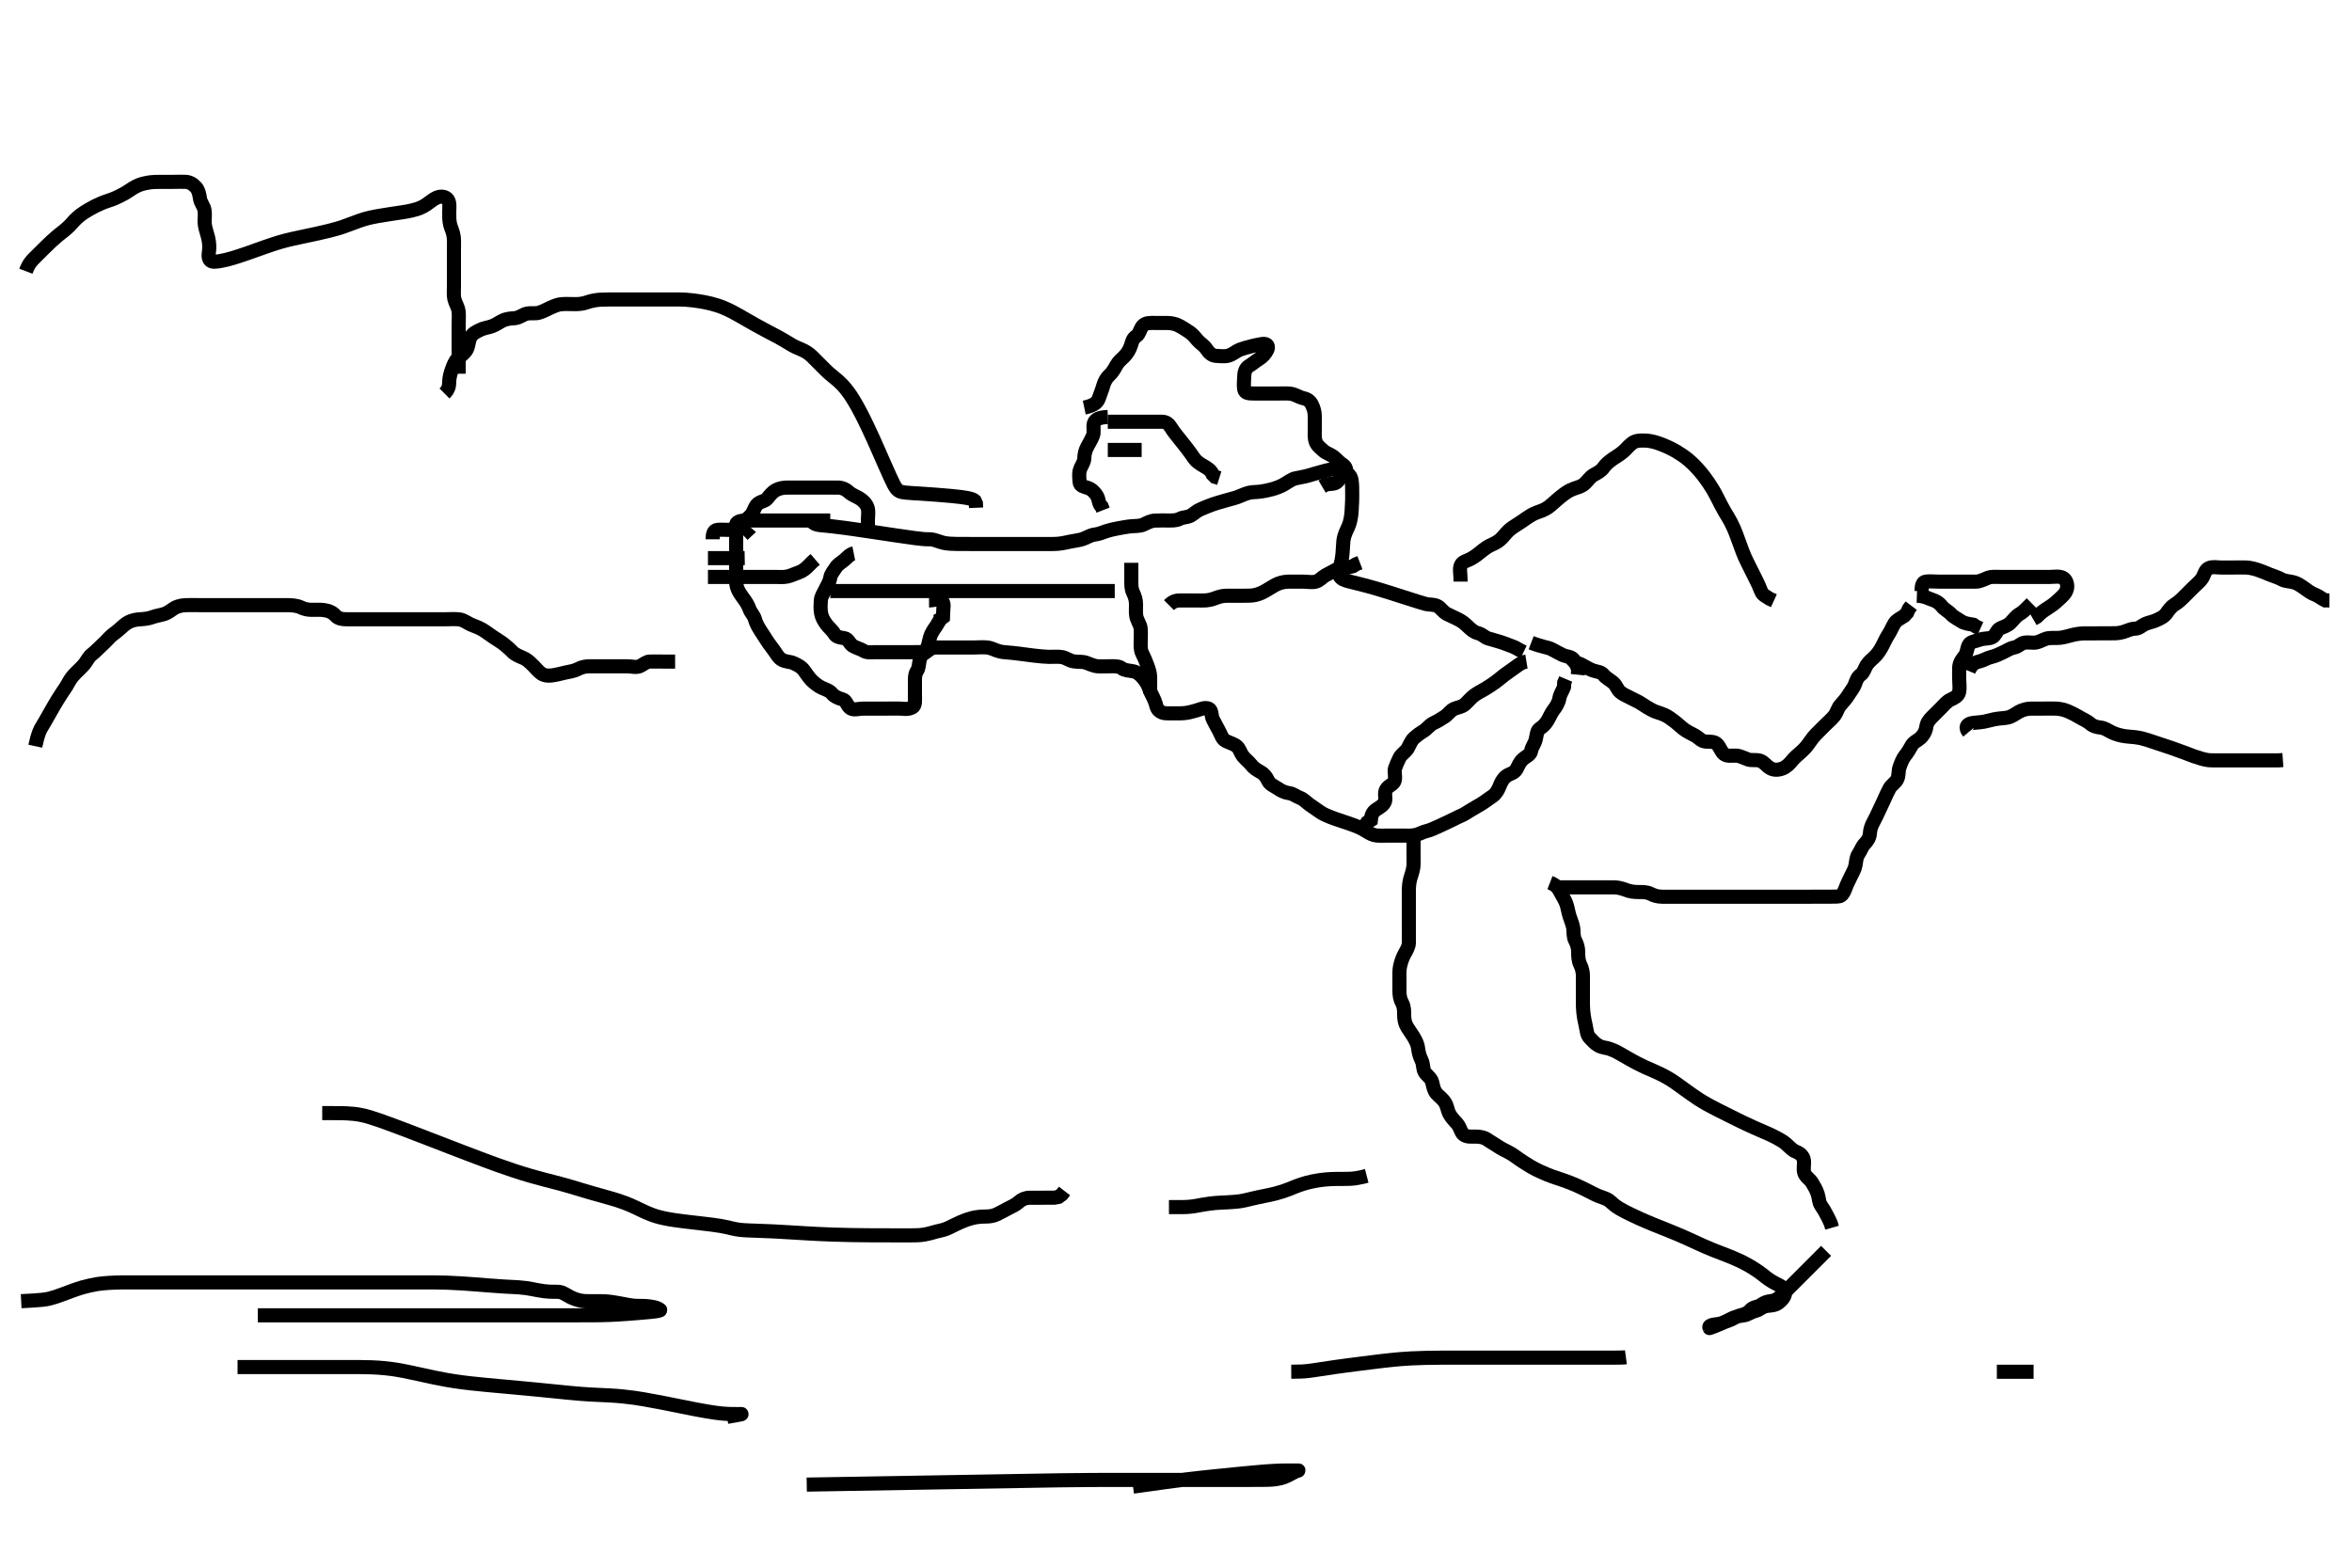 <svg width="500" height="333.333" xmlns="http://www.w3.org/2000/svg" xmlns:svg="http://www.w3.org/2000/svg" xmlns:xlink="http://www.w3.org/1999/xlink">
 <!-- Created with SVG-edit - http://svg-edit.googlecode.com/ -->
 <g display="inline" class="layer">
  <title>Layer 1</title>
  <path t="0,147,148,167,167,173,173,195,196,217,217,217,222,222,242,242,268,268,288,308,308,318,318,318,318,342,344,344,352,353,357,365,388,389,393,394,394,396,397,397,406,406,413,413,413,433,434,438,438,439,439,439,450,450,472,473,474,474,486,486,486,488,488,600,631,632,633,633,633,633,641,641,641,641,641,641,666,666,666,667,667,667,678,678,678,678,678,679,680,680,680,680,680,680,680,702,702,709,709,709,718,718,729,730,730,732,732,801,823,824,825,825,825,825,825,884,884,884,884,884,885,885,885,885,897,898,898,898,898,898,898,898,898,1089,1089,1089,1089,1089,1089,1089,1089,1089,1356,1356,1356,1356,1356,1356,1356,1357,1357,1366,1366,1366,1366,1366,1366,1366,1366,1366,1395,1399" d="M94.5,83.667C95.5,82.667 95.471,81.909 95.504,81.01C95.533,80.261 95.79,79.27 96.075,78.503C96.426,77.553 96.726,76.753 97.352,76.181C97.973,75.615 98.787,75.152 99.245,74.267C99.632,73.52 99.629,72.423 100.021,71.708C100.495,70.843 101.277,70.541 102.021,70.167C102.961,69.694 103.771,69.677 104.667,69.333C105.475,69.024 105.958,68.628 106.731,68.235C107.812,67.683 108.672,67.74 109.5,67.646C110.492,67.533 111.148,66.867 112,66.688C112.881,66.502 113.829,66.718 114.556,66.496C115.581,66.182 116.173,65.81 116.824,65.517C117.995,64.99 118.632,64.726 119.467,64.669C120.507,64.598 121.285,64.67 122.333,64.667C123.038,64.664 124.016,64.588 124.917,64.241C125.483,64.024 126.706,63.775 127.568,63.724C128.037,63.696 129.009,63.673 129.965,63.668C131.214,63.661 131.876,63.667 132.693,63.667C133.667,63.667 134.453,63.667 135.275,63.667C136.333,63.667 137.264,63.667 138.099,63.667C139.095,63.667 139.843,63.667 140.875,63.667C141.822,63.667 142.542,63.665 143.667,63.667C144.189,63.667 145.084,63.675 145.776,63.724C147.002,63.811 147.954,63.948 148.462,64.028C149.523,64.197 150.066,64.289 151.133,64.553C152.173,64.81 153.134,65.144 153.59,65.328C154.487,65.69 155.351,66.123 155.783,66.353C157.13,67.072 157.587,67.351 158.547,67.903C159.042,68.187 160.06,68.773 160.587,69.068C161.664,69.671 162.219,69.969 163.335,70.558C163.882,70.847 164.418,71.122 165.419,71.652C165.875,71.895 167.269,72.706 167.938,73.125C168.825,73.681 169.51,73.956 170.249,74.267C171.172,74.654 171.856,75.059 172.667,75.833C173.164,76.308 173.675,76.841 174.478,77.645C175.089,78.256 175.691,78.883 176.208,79.339C176.982,80.021 177.575,80.427 178.219,81.013C178.99,81.717 179.386,82.163 179.789,82.667C180.702,83.806 181.131,84.511 181.585,85.267C182.068,86.07 182.543,86.936 183.021,87.854C183.518,88.81 184.012,89.809 184.501,90.847C185.515,92.993 186.001,94.107 186.495,95.221C186.984,96.326 187.457,97.411 187.917,98.458C188.355,99.456 188.764,100.393 189.159,101.245C189.82,102.673 190.094,103.223 190.377,103.644C190.616,103.998 190.888,104.276 191.208,104.438C191.546,104.608 191.981,104.684 192.489,104.736C193.83,104.872 194.699,104.887 195.676,104.952C196.737,105.023 197.855,105.1 199,105.188C200.146,105.275 201.263,105.362 202.324,105.468C204.168,105.652 204.901,105.755 205.504,105.867C205.997,105.958 206.39,106.052 206.688,106.167C206.919,106.256 207.08,106.367 207.196,106.467L207.464,107.067L207.5,107.967" id="svg_1" stroke-width="3" stroke="#000" fill="none"/>
  <path t="2598,2667,2689,2689,2693,2693,2693,2693,2693,2693,2701,2702,2702,2702,2729,2729,2729,2729,2736,2736,2736,2736,2736,2736,2741,2742,2742,2750,2750,2750,2750,2759,2759,2775,2775,2775,2793,2793,2793,2815,2815,2847,2876,2877,2905,2910,2910,2935,2965,2965,2968,2968,2990,2990,2992,2997,2997,3004,3004,3030,3030,3038,3039,3039,3093,3093,3156,3164,3164,3173,3173,3173,3173,3173,3187,3187,3187,3187,3187,3187,3187,3187,3190,3190,3190,3190,3190,3190,3196,3196,3196,3196,3196,3196,3196,3196,3196,3205,3205,3205,3205,3205,3206,3206,3226,3226,3226,3226,3226,3227,3229,3229,3229,3229,3229,3229,3230,3237,3238,3238,3238,3260,3260,3260,3379,3396,3396,3404,3416,3419,3431,3431,3437,3438,3438,3461,3461,3463,3463,3463,3469,3493,3493,3503,3503,3530,3530,3547,3560,3590,3590,3605,3605,3628,3633,3638,3662,3669,3696,3696,3723,3732,3748,3767,3778,3788,3806,3831,3832" d="M5.5,57.667C6.111,56.067 6.705,55.461 7.244,54.923C8.167,54 8.484,53.68 9.215,52.956C9.611,52.564 10.43,51.763 10.847,51.377C11.988,50.32 12.642,49.803 13.192,49.389C13.885,48.868 14.701,48.124 15.118,47.652C15.584,47.125 16.09,46.511 17.167,45.667C17.572,45.349 18.502,44.772 18.991,44.499C19.954,43.959 20.416,43.701 21.667,43.167C22.517,42.803 23.361,42.595 24.264,42.224C24.866,41.976 25.833,41.497 26.448,41.149C27.461,40.577 28.107,40.015 29.043,39.567C29.751,39.228 30.309,39.042 31.5,38.833C32.384,38.678 33.228,38.672 34.167,38.667C34.958,38.662 35.9,38.667 36.8,38.667C37.7,38.667 38.601,38.619 39.5,38.667C40.303,38.709 41.06,39.131 41.699,39.869C42.193,40.441 42.4,41.435 42.5,42.146C42.644,43.17 43.337,43.805 43.479,44.688C43.632,45.633 43.47,46.42 43.505,47.324C43.533,48.072 43.811,49.059 44.075,49.903C44.363,50.825 44.462,51.614 44.489,52.405C44.528,53.523 44.102,54.491 44.572,55.231C44.975,55.865 46.029,55.641 47.144,55.445C47.837,55.323 48.628,55.113 49.538,54.848C50.045,54.7 51.168,54.339 52.436,53.899C53.112,53.664 53.801,53.416 54.5,53.167C55.199,52.917 55.888,52.669 56.564,52.435C57.832,51.995 58.965,51.63 59.498,51.477C60.539,51.176 61.071,51.043 62.207,50.784C63.498,50.49 64.228,50.345 65.004,50.181C65.816,50.01 66.653,49.833 67.5,49.646C68.349,49.458 69.186,49.271 69.996,49.065C71.504,48.683 72.173,48.473 72.789,48.268C73.363,48.077 74.396,47.687 74.872,47.503C75.777,47.152 77.12,46.68 77.589,46.552C78.564,46.286 79.081,46.177 80.176,45.971C80.756,45.862 82,45.666 82.663,45.566C84.044,45.36 84.745,45.26 85.438,45.146C86.117,45.034 86.789,44.982 88.5,44.5C88.977,44.365 89.789,44.064 90.636,43.492C91.537,42.884 92.064,42.364 92.843,42.028C93.714,41.653 94.757,41.758 95.215,42.468C95.673,43.178 95.5,44.167 95.5,45.077C95.5,45.988 95.466,46.893 95.721,47.867C95.882,48.48 96.297,49.252 96.443,50.271C96.564,51.117 96.5,52.088 96.5,52.881C96.5,53.657 96.5,54.696 96.5,55.667C96.5,56.481 96.5,57.435 96.5,58.167C96.5,59.333 96.5,60.125 96.5,60.967C96.5,61.867 96.407,62.783 96.585,63.552C96.811,64.526 97.335,65.158 97.479,66.146C97.612,67.057 97.5,67.967 97.5,68.867C97.5,69.767 97.5,70.667 97.5,71.467C97.5,72.367 97.5,73.267 97.5,74.167C97.5,75.067 97.5,75.967 97.5,76.867L97.5,77.767L97.5,78.667L97.5,79.467" id="svg_2" stroke-width="3" stroke="#000" fill="none"/>
  <path t="6389,6651,6651,6651,6677,6677,6677,6696,6696,6696,6696,6696,6700,6700,6700,6718,6732,6732,6732,6732,6740,6740,6757,6765,6765,6785,6800,6835,6835,6845,6851,6868,6885,6886,6893,6911,6911,6911,6918,6918,6928,6932,6933,6933,6940,6940,6965,6965,6965,6967,6967,6967,6990,6990,6990,7019,7020,7020,7049,7049,7051,7065,7069,7069,7084,7084,7092,7092,7092,7092,7106,7106,7106,7124,7124,7128,7128,7132,7132,7141,7141,7167,7168,7197,7198,7216,7216,7224,7230,7236,7236,7252,7252,7252,7253,7261,7261,7261,7261,7261,7261,7262,7268,7268,7268,7268,7276,7276,7291,7292,7292,7297,7297,7297,7326,7326,7388,7388,7396,7396,7406,7406,7406,7427,7427,7432,7433,7433,7433,7433,7433,7436,7436,7436,7460,7460,7463,7463,7523,7523,7596,7596,7604,7623,7623,7628,7629,7629,7638,7638,7851,7883,7900,7919,7919,7924,7953,7953,7958,7958,7987,7987,7996,7996,8017,8017,8091,8126,8126,8127,8128,8165,8165,8823,8823" d="M7.5,158.667C8.069,155.983 8.52,155.166 8.852,154.619C9.478,153.587 9.882,152.869 10.31,152.1C10.83,151.165 11.267,150.415 11.505,150.013C11.997,149.186 12.478,148.371 13.167,147.333C13.519,146.802 14.033,146.104 14.496,145.245C14.99,144.328 15.343,143.889 16.021,143.167C16.492,142.665 17.418,141.863 17.938,141.208C18.487,140.517 18.84,139.675 19.5,139.167C20.265,138.577 20.827,137.933 21.5,137.333C22.122,136.779 22.66,136.201 23.333,135.5C23.895,134.915 24.624,134.474 25.2,133.962C25.944,133.302 26.644,132.624 27.336,132.277C28.08,131.905 28.896,131.716 29.843,131.671C30.746,131.628 31.666,131.498 32.336,131.241C33.1,130.948 34.124,130.807 34.9,130.557C35.948,130.219 36.481,129.599 37.185,129.235C38.14,128.741 38.999,128.69 39.816,128.669C40.817,128.644 41.521,128.667 42.269,128.667C43.467,128.667 44.14,128.667 45.138,128.667C46.236,128.667 47.068,128.667 47.9,128.667C48.804,128.667 49.667,128.667 50.5,128.667C51.479,128.667 52.367,128.667 53.264,128.667C54.197,128.667 54.896,128.667 55.619,128.667C56.678,128.667 57.643,128.667 58.481,128.667C59.532,128.667 60.305,128.655 61.268,128.668C62,128.678 63.186,128.788 63.828,129.092C64.733,129.52 65.385,129.666 66.336,129.667C67.101,129.667 68.107,129.608 68.9,129.724C69.912,129.872 70.704,130.201 71.39,130.962C71.927,131.557 72.822,131.667 73.542,131.667C74.667,131.667 75.475,131.667 76.104,131.667C76.833,131.667 78.167,131.667 78.685,131.667C79.811,131.667 80.401,131.667 81,131.667C82.189,131.667 82.764,131.667 84.314,131.667C85.167,131.667 85.896,131.667 86.809,131.667C87.816,131.667 88.725,131.667 89.667,131.667C90.453,131.667 91.275,131.667 92.333,131.667C93.264,131.667 93.895,131.667 94.9,131.667C95.7,131.667 96.707,131.577 97.664,131.703C98.493,131.811 99.137,132.325 100.043,132.767C100.734,133.104 101.535,133.291 102.535,133.869C103.256,134.286 104.165,135.002 104.836,135.436C105.21,135.678 106.007,136.178 106.789,136.719C107.167,136.979 108.364,137.975 108.938,138.604C109.383,139.092 110.36,139.545 111.101,139.835C111.933,140.159 112.489,140.677 113.333,141.5C113.871,142.024 114.533,142.851 115.1,143.231C115.923,143.782 116.935,143.68 117.556,143.581C118.559,143.422 119.499,143.161 120.142,143.019C121.233,142.779 122.089,142.683 122.9,142.241C123.724,141.793 124.6,141.667 125.5,141.667C126.3,141.667 127.136,141.667 127.985,141.667C128.905,141.667 129.899,141.667 130.664,141.667C131.617,141.667 132.469,141.667 133.268,141.667C134.249,141.667 135.246,141.998 136.043,141.631C136.8,141.282 137.371,140.686 138.103,140.668C139.1,140.644 139.9,140.667 140.9,140.667L141.7,140.667L142.7,140.667L143.521,140.667" id="svg_3" stroke-width="3" stroke="#000" fill="none"/>
  <path t="9966,9987,9987,9987,9987,9987,10000,10000,10000,10000,10000,10000,10000,10000,10006,10006,10006,10006,10006,10006,10006,10006,10006,10012,10012,10012,10012,10012,10012,10012,10012,10013,10025,10025,10025,10025,10025,10025,10025,10025,10025,10029,10029,10029,10029,10029,10029,10029,10030,10030,10047,10047,10047,10047,10047,10047,10047,10047,10047,10052,10053,10053,10053,10053,10053,10053,10053,10053,10069,10069,10069,10069,10069,10070,10070,10070,10070,10076,10076,10076,10076,10076,10076,10076,10076,10076,10090,10090,10090,10090,10090,10090,10090,10090,10091,10092,10092,10092,10092,10092,10092,10093,10093,10093,10111,10112,10112,10112,10112,10112,10112,10112,10112,10118,10118,10118,10118,10118,10119,10119,10119,10119,10135,10136,10136,10136,10136,10136,10136,10136,10141,10142,10142,10156,10156,10174,10194,10194,10198,10198,10198,10198,10198,10216,10217,10222,10222,10222,10233,10233,10371,10372,10385,10385,10385,10385,10385,10385,10386,10386,10387,10387,10387,10387,10387,10387,10388,10388,10388,10398,10398,10398,10398,10398,10398,10398,10398,10398,10405,10405,10405,10405,10405,10405,10405,10405,10405,10428,10429,10429,10429,10429,10429,10446,10446,10446,10446,10446,10447,10447,10447,10447,10461,10461,10461,10461,10461,10478,10478,10496,10496,10497,10515,10515,10515,10515,10521,10521,10521,10522,10522,10522,10522,10550,10550,10550,10550,10550,10550,10551,10551,10558,10559,10559,10559,10559,10559,10559,10560,10560,10577,10577,10577,10577,10577,10578,10578,10578" d="M4.5,276.667C8.9,276.445 9.718,276.321 10.562,276.104C11.477,275.87 11.962,275.711 13.565,275.124C14.161,274.906 14.779,274.662 15.429,274.427C16.103,274.183 16.801,273.943 17.528,273.729C18.272,273.51 19.831,273.152 20.643,273.031C21.469,272.908 22.314,272.829 23.172,272.775C24.041,272.72 24.921,272.694 25.809,272.68C26.703,272.666 28.5,272.667 29.4,272.667C30.303,272.667 31.209,272.667 32.121,272.667C33.042,272.667 33.972,272.667 34.914,272.667C35.871,272.667 37.833,272.667 38.843,272.667C39.871,272.667 40.914,272.667 41.972,272.667C43.042,272.667 44.121,272.667 45.209,272.667C46.303,272.667 48.5,272.667 49.6,272.667C50.7,272.667 51.8,272.667 52.9,272.667C54,272.667 55.1,272.667 56.2,272.667C57.3,272.667 59.5,272.667 60.602,272.667C61.712,272.667 62.84,272.667 63.996,272.667C65.188,272.667 66.424,272.667 67.715,272.667C69.068,272.667 72,272.667 73.591,272.667C75.249,272.667 76.951,272.667 78.675,272.667C80.396,272.667 82.092,272.667 83.74,272.667C85.317,272.667 88.167,272.666 89.4,272.667C90.512,272.668 91.522,272.669 92.449,272.677C93.313,272.685 94.131,272.699 94.923,272.724C95.708,272.748 97.334,272.831 98.206,272.888C99.118,272.948 100.054,273.018 101.005,273.092C101.958,273.166 102.901,273.242 103.822,273.314C104.709,273.383 106.333,273.502 107.049,273.545C107.703,273.585 108.3,273.614 108.848,273.641C109.354,273.667 109.826,273.689 110.269,273.719C110.691,273.748 111.501,273.829 111.9,273.888C112.299,273.947 112.696,274.018 113.089,274.092C113.479,274.165 113.864,274.243 114.243,274.314C114.614,274.384 115.333,274.504 115.678,274.545C116.012,274.585 116.334,274.612 116.643,274.631C116.937,274.648 117.217,274.657 117.481,274.662C117.728,274.667 118.167,274.666 118.357,274.667C118.532,274.668 118.695,274.671 118.849,274.688C119.001,274.704 119.152,274.734 119.305,274.781C119.47,274.832 119.835,274.998 120.043,275.109C120.272,275.232 120.514,275.373 120.772,275.517C121.041,275.668 121.315,275.83 121.609,275.961C122.776,276.481 123.677,276.622 124.486,276.658C125.356,276.696 126.297,276.666 127.136,276.667C127.989,276.667 128.822,276.676 130,276.833C130.753,276.934 131.565,277.092 132.388,277.241C133.163,277.382 134.11,277.594 135.129,277.656C136.041,277.711 136.765,277.638 137.552,277.724C138.585,277.837 139.576,277.949 140.333,278.5C140.561,278.666 139.5,278.836 138.283,278.951C137.537,279.021 136.721,279.093 135.854,279.167C134.952,279.243 134.032,279.318 133.111,279.383C131.334,279.508 130.507,279.549 129.723,279.581C128.972,279.613 128.248,279.633 127.542,279.646C126.845,279.658 126.151,279.663 125.451,279.665C124,279.669 123.236,279.667 122.447,279.667C121.638,279.667 120.813,279.667 119.979,279.667C119.14,279.667 118.301,279.667 117.467,279.667C115.833,279.667 115.043,279.667 114.273,279.667C113.523,279.667 112.793,279.667 112.083,279.667C111.393,279.667 110.723,279.667 110.073,279.667C108.242,279.667 107.664,279.667 106.519,279.667C105.938,279.667 105.341,279.667 104.076,279.667C102.667,279.667 101.894,279.667 101.083,279.667C100.246,279.667 99.395,279.667 98.542,279.667C97.699,279.667 96.878,279.667 96.091,279.667C94.667,279.667 94.051,279.667 93.5,279.667C92.573,279.667 91.546,279.667 90.469,279.667C89.752,279.667 88.847,279.667 87.984,279.667C86.979,279.667 85.956,279.667 85.175,279.667C84.499,279.667 83.671,279.667 82.667,279.667C81.477,279.667 80.828,279.667 80.152,279.667C79.458,279.667 78.755,279.667 78.049,279.667C76,279.667 75.363,279.667 74.743,279.667C74.126,279.667 72.854,279.667 72.172,279.667C71.442,279.667 70.651,279.667 68.833,279.667C67.787,279.667 66.665,279.667 65.491,279.667C64.289,279.667 63.083,279.667 61.897,279.667C60.755,279.667 59.681,279.667 57.833,279.667C57.101,279.667 56.493,279.667 55.996,279.667C55.593,279.667 55.271,279.667 55.013,279.667L54.806,279.667" id="svg_4" stroke-width="3" stroke="#000" fill="none"/>
  <path t="11149,11180,11180,11180,11180,11193,11193,11193,11193,11193,11200,11200,11200,11200,11200,11200,11208,11208,11208,11208,11208,11208,11208,11208,11208,11216,11216,11216,11216,11216,11216,11216,11216,11216,11222,11222,11222,11222,11223,11223,11223,11223,11223,11233,11233,11233,11233,11233,11233,11233,11233,11233,11243,11243,11243,11243,11244,11244,11244,11244,11244,11248,11248,11248,11248,11248,11248,11248,11248,11248,11263,11263,11263,11263,11263,11263,11263,11263,11263,11286,11286,11286,11286,11286,11288,11288,11288,11288,11296,11296,11296,11296,11296,11296,11296,11296,11296,11302,11302,11303,11303,11303,11303,11303,11303,11303,11338,11338,11338,11338,11338,11338,11338,11338,11338,11719,11719,11720,11720,11720,11720,11720,11720,11720" d="M50.5,290.667C52.84,290.667 53.633,290.667 54.507,290.667C54.961,290.667 56.333,290.667 57.216,290.667C58.075,290.667 58.925,290.667 59.784,290.667C60.667,290.667 61.591,290.667 62.579,290.667C63.104,290.667 64.233,290.667 64.843,290.667C66.167,290.667 66.886,290.667 67.641,290.667C68.429,290.667 69.244,290.667 70.083,290.667C70.943,290.667 71.818,290.667 72.705,290.667C74.5,290.667 75.4,290.664 76.303,290.671C77.209,290.677 78.122,290.691 79.042,290.729C79.972,290.767 80.916,290.821 81.871,290.923C83.837,291.132 84.845,291.323 85.871,291.52C86.916,291.721 87.972,291.952 89.042,292.188C90.122,292.425 91.207,292.675 92.303,292.9C94.496,293.351 95.599,293.532 96.7,293.696C97.799,293.86 98.899,294 100,294.125C101.099,294.25 102.2,294.36 103.3,294.464C105.5,294.672 106.6,294.766 107.697,294.867C108.791,294.966 109.879,295.066 110.958,295.167C112.028,295.266 113.086,295.365 114.129,295.467C116.167,295.664 117.157,295.767 118.128,295.865C119.081,295.962 120.017,296.058 120.938,296.146C121.843,296.232 122.733,296.315 123.612,296.381C125.333,296.511 126.179,296.547 127.023,296.585C127.87,296.624 128.728,296.658 129.604,296.708C130.506,296.76 131.44,296.821 132.411,296.921C134.503,297.138 135.629,297.324 136.801,297.52C138.008,297.722 139.231,297.95 140.458,298.188C141.677,298.423 142.87,298.666 144.025,298.9C146.167,299.334 147.127,299.526 148.013,299.695C148.829,299.85 149.58,299.987 150.271,300.104C150.906,300.212 151.492,300.306 152.033,300.379C152.999,300.509 153.435,300.548 153.841,300.581C154.219,300.612 154.571,300.633 154.896,300.646C155.196,300.658 155.472,300.663 155.725,300.665C156.167,300.669 156.357,300.667 156.529,300.667C156.686,300.667 156.828,300.667 156.958,300.667C157.079,300.667 157.191,300.667 157.297,300.667C157.5,300.667 157.633,300.627 157.641,300.676C157.649,300.72 157.431,300.741 157.083,300.812L156.516,300.919L155.685,301.067L154.545,301.264" id="svg_5" stroke-width="3" stroke="#000" fill="none"/>
  <path t="12157,12293,12293,12293,12293,12293,12293,12293,12293,12293,12307,12307,12307,12307,12307,12307,12307,12307,12307,12308,12309,12309,12309,12309,12309,12309,12309,12309,12318,12318,12318,12318,12318,12318,12318,12318,12318,12325,12325,12325,12325,12325,12326,12326,12326,12326,12334,12334,12334,12334,12334,12334,12334,12334,12334,12559,12559,12559,12559,12560,12561,12561,12561,12561,12577,12577,12577,12577,12585,12585,12585,12585,12585,12601,12601,12601,12601,12601,12601,12601,12601,12601,12638,12638,12638,12638,12638,12638,12638,12638,12638,12643,12643,12643,12643,12643,12643,12643,12643,12643" d="M171.5,315.667C219.333,314.833 222.475,314.786 225.229,314.752C227.637,314.722 229.741,314.701 231.583,314.688C233.205,314.676 234.649,314.67 235.957,314.668C238.333,314.664 239.478,314.667 240.615,314.667C241.743,314.667 242.864,314.667 243.979,314.667C245.089,314.667 246.196,314.667 247.299,314.667C249.5,314.667 250.599,314.667 251.695,314.667C252.782,314.667 253.857,314.667 254.917,314.667C255.956,314.667 256.971,314.667 257.959,314.667C259.833,314.667 260.714,314.667 261.556,314.667C262.362,314.667 263.135,314.667 263.875,314.667C264.585,314.667 265.268,314.667 265.924,314.667C267.167,314.667 267.757,314.668 268.327,314.664C268.877,314.66 269.407,314.651 269.917,314.625C270.407,314.6 270.879,314.567 271.327,314.496C272.172,314.361 272.56,314.233 272.927,314.099C273.28,313.97 273.609,313.82 273.917,313.667C274.209,313.521 274.476,313.37 274.727,313.235C275.165,312.997 275.355,312.906 275.525,312.837C275.671,312.778 275.796,312.737 275.896,312.708C275.97,312.687 276.044,312.692 276.041,312.669C276.037,312.628 275.935,312.667 275.841,312.667C275.196,312.667 274.167,312.661 273.159,312.671C272.764,312.675 271.862,312.693 270.785,312.752C269.499,312.822 268.771,312.886 267.988,312.952C267.157,313.022 266.284,313.102 265.375,313.188C264.436,313.276 263.473,313.371 262.492,313.468C260.5,313.666 259.499,313.766 258.496,313.868C257.486,313.97 256.468,314.076 255.438,314.188C254.392,314.301 253.328,314.42 252.244,314.552C249.999,314.825 248.837,314.986 247.656,315.149C246.469,315.313 245.288,315.481 244.125,315.646L242.992,315.805L241.901,315.957L240.864,316.097" id="svg_6" stroke-width="3" stroke="#000" fill="none"/>
  <path t="13165,13212,13212,13220,13220,13220,13220,13220,13220,13238,13239,13239,13239,13239,13239,13239,13239,13239,13243,13243,13243,13243,13243,13243,13243,13243,13243,13253,13253,13253,13253,13253,13253,13253,13253,13253,13277,13277,13277,13277,13277,13277,13277,13277,13277,13279,13279,13279,13279,13279,13279,13279,13279,13279,13285,13285,13285,13285,13285,13285,13285,13285,13285,13318,13318,13318,13318,13318,13318,13318,13318,13318" d="M274.5,291.667C276.379,291.656 277.135,291.624 278.167,291.5C279.046,291.394 279.538,291.31 280.625,291.146C281.215,291.057 281.831,290.956 283.833,290.667C284.543,290.564 285.271,290.466 286.014,290.367C286.772,290.266 287.542,290.166 288.321,290.067C289.109,289.966 289.903,289.866 291.5,289.667C292.3,289.567 293.104,289.466 293.914,289.371C294.732,289.275 295.562,289.184 296.408,289.103C297.271,289.02 298.155,288.936 300,288.833C300.965,288.78 301.967,288.748 303.008,288.724C304.093,288.699 305.229,288.685 306.42,288.677C307.671,288.669 308.987,288.667 311.833,288.667C313.371,288.666 314.972,288.667 316.621,288.667C318.303,288.667 320,288.667 321.697,288.667C323.379,288.667 325.028,288.667 328.167,288.667C329.627,288.667 331.007,288.667 332.307,288.667C333.527,288.667 334.667,288.667 335.727,288.667C336.707,288.667 337.607,288.667 339.167,288.667C339.828,288.667 340.417,288.667 340.943,288.667C341.412,288.667 341.833,288.667 342.215,288.667C342.564,288.667 342.889,288.667 343.5,288.667C343.8,288.667 344.096,288.667 344.387,288.662C344.668,288.658 344.938,288.646 345.192,288.631L345.428,288.61L345.644,288.581" id="svg_7" stroke-width="3" stroke="#000" fill="none"/>
  <path t="14333,14533,14533,14558,14558,14558" d="M424.5,291.667C428.731,291.667 429.715,291.667 430.667,291.667L431.457,291.667L432.311,291.667" id="svg_8" stroke-width="3" stroke="#000" fill="none"/>
  <path t="25916,26181,26198,26218,26227,26242,26260,26277,26277,26296,26296,26316,26316,26318,26345,26346,26347,26347,26348,26392,26398,26446,26463,26463,26464,26464,26472,26472,26487,26487,26491,26491,26491,26491,26491,26500,26500,26507,26507,26618,26620,26625,26625,26790,26790,26790,26790,27087,27087,27087,27087,27087,27087,27087,27087,27088,27310,27310,27310,27310,27310,27310,27310,27311,27311,27327,27327,27327,27327,27345,27345,27364,27385,27409,27409,27429,27429,27449,27451,27468,27484,27508,27524,27547,27547,27563,27592,27592,27597,27628,27645,27683,27683,27724,27745,27748,27764,27764,27784,27789,27816,27816,27851,27851,27867,27879,27908,27941,27972,27996,28012,28012,28028,28051,28063,28083,28083,28100,28100,28116,28131,28132,28247,28273,28286,28286,29036,29051,29066,29066,29069,29087,29087,29092,29148,29148,29340,29340,29372,29405,29460,29460,29580,29620,29629,29629,29637,29652,29661,29661,29669,29669,29686,29686,29689,29707,29707,29720" d="M331.5,188.667C333.3,188.667 334.2,188.667 335.1,188.667C336,188.667 336.9,188.667 337.8,188.667C338.6,188.667 339.385,188.667 340.336,188.667C341.101,188.667 342.096,188.661 343.015,188.667C343.875,188.672 344.818,188.895 345.5,189.167C346.475,189.555 347.299,189.666 348.2,189.667C349.1,189.667 350.021,189.641 350.805,190.019C351.693,190.449 352.325,190.649 353.333,190.667C354.125,190.681 355.153,190.667 355.847,190.667C356.917,190.667 357.725,190.667 358.707,190.667C359.563,190.667 360.027,190.667 360.973,190.667C361.88,190.667 362.993,190.667 363.917,190.667C364.984,190.667 365.675,190.667 366.743,190.667C367.6,190.667 368.5,190.667 369.3,190.667C370.103,190.667 370.784,190.667 371.286,190.667C371.921,190.667 373.667,190.667 374.805,190.667C376.096,190.667 377.501,190.667 378.981,190.667C380.5,190.667 382.019,190.667 383.499,190.667C384.904,190.667 387.333,190.668 388.291,190.666C389.079,190.665 389.714,190.665 390.216,190.645C390.604,190.63 390.901,190.61 391.115,190.552C391.278,190.508 391.504,190.337 391.6,190.224C391.703,190.101 392.046,189.672 392.333,188.833C392.622,187.992 393.074,187.204 393.447,186.367C393.792,185.594 394.263,184.94 394.443,184.014C394.608,183.165 394.608,182.278 395.075,181.605C395.579,180.878 395.821,180.025 396.379,179.445C396.982,178.818 397.449,178.1 397.496,177.315C397.555,176.304 397.867,175.519 398.216,174.867C398.669,174.019 399.074,173.204 399.447,172.367C399.792,171.595 400.178,170.851 400.525,170.067C400.887,169.249 401.264,168.4 401.721,167.567C402.092,166.892 403.068,166.362 403.379,165.567C403.709,164.721 403.521,163.897 403.853,163.014C404.118,162.308 404.466,161.306 405,160.667C405.517,160.049 405.956,159.285 406.416,158.468C406.812,157.765 407.628,157.478 408.2,156.962C408.927,156.306 409.375,155.462 409.5,154.567C409.627,153.66 410.108,153.064 410.8,152.367C411.298,151.865 412,151.167 412.7,150.467C413.2,149.967 413.835,149.161 414.7,148.751C415.457,148.391 416.298,148.011 416.479,147.167C416.67,146.276 416.5,145.345 416.5,144.492C416.5,143.552 416.452,142.665 416.5,141.867C416.557,140.904 417.08,140.192 417.649,139.492C418.178,138.842 418.128,137.871 418.536,137.103C418.895,136.427 419.97,136.348 420.847,136.019C421.73,135.688 422.765,135.856 423.5,135.5C424.255,135.135 424.457,133.992 425.147,133.641C425.928,133.244 426.754,133.105 427.478,132.345C428.049,131.747 428.622,130.952 429.3,130.584C430.026,130.19 430.7,129.467 431.3,128.867L431.9,128.267" id="svg_9" stroke-width="3" stroke="#000" fill="none"/>
  <path t="34740,35251,35268,35307,35325,35340,35411,35412,35436,35483,35495,35516,35516,35532,35563,35643,35979,35989,35990,36020,36283,36283,36327,36348,36348,36350,36355,36372,36398" d="M235.5,88.667C233.8,88.724 232.825,89.1 232.557,89.967C232.291,90.828 232.683,91.821 232.333,92.667C232.009,93.451 231.565,94.199 231.147,94.967C230.69,95.808 230.525,96.667 230.5,97.467C230.471,98.368 229.882,98.977 229.585,99.867C229.299,100.724 229.463,101.668 229.5,102.467C229.543,103.384 230.539,103.49 231.3,103.752C232.08,104.02 232.831,104.775 233.215,105.467C233.672,106.291 233.536,107.231 234.216,107.751L234.499,108.468" id="svg_10" stroke-width="3" stroke="#000" fill="none"/>
  <path t="37581,37820,37835,37837,37859,37859,37891,37907,37907,37931,37931,38164,38164,38326,38327,38327,38375,38375,38375,38375,38375,38375,38382,38382,38382,38382,38407,38444,38480,38489,39992,39992,40017" d="M235.5,89.667C237.325,89.667 238.333,89.667 239.125,89.667C240.153,89.667 240.847,89.667 241.875,89.667C242.821,89.667 243.5,89.667 244.616,89.667C245.384,89.667 246.325,89.655 247.016,89.667C248.054,89.685 248.556,90.308 248.925,90.895C249.561,91.904 249.918,92.291 250.637,93.204C251.019,93.689 251.416,94.171 252.165,95.132C252.839,95.996 253.357,96.724 253.917,97.542C254.293,98.092 255.116,98.651 255.9,99.092C256.717,99.552 257.447,100.024 257.785,100.865L258.301,101.381L259.2,101.662" id="svg_11" stroke-width="3" stroke="#000" fill="none"/>
  <path t="40220,40447,40461,40483,40483,40524,40524,40525,40525,40551,40556,40586,40596,40596,40612,40612,40641,40650,40663,40668,40677,40691,40691,40709,40865,40879,40898,40927,40927,40959,40980,40995,41051,41052,41076,41077,41092,41112,41131,41148,41181,41181,41190,41221,41404,41419,41420,41459,41476,41726,41731,41731,41731,41731,41926,41926,41926,41926,41932,41948,41948,41960,41960,41979,41979,42011,42179,42179,42315,42332,42356,42356,42612,42619,42620,42627,42627,42628,42636,42636,42636,42655,42771,42771,42771,42781,42781,42844,42851,42875,42899,42911,42911,42915,42915,42928,42971,43259,43275,43295,43296,43299,43317,43333,43333,43388,43388,43419,43731,43731,43755,44211,44211,44224,44228,44237,44237,44263,44264" d="M230.5,86.667C232.958,86.146 233.391,85.346 233.667,84.5C233.945,83.647 234.311,82.828 234.525,82.041C234.761,81.177 235.187,80.358 235.889,79.728C236.461,79.215 236.926,78.412 237.333,77.667C237.749,76.905 238.426,76.359 238.932,75.867C239.641,75.176 240.118,74.356 240.415,73.467C240.701,72.609 240.796,71.938 241.6,71.445C242.22,71.066 242.347,69.944 242.936,69.277C243.55,68.583 244.6,68.667 245.5,68.667C246.3,68.667 247.2,68.661 248.1,68.667C248.911,68.672 249.84,68.848 250.5,69.188C251.511,69.707 252.143,70.139 252.889,70.641C253.558,71.091 254.094,71.761 254.61,72.371C255.153,73.015 255.989,73.428 256.515,74.267C256.99,75.025 257.697,75.624 258.5,75.667C259.299,75.709 260.227,75.851 261.1,75.631C261.986,75.408 262.824,74.643 263.523,74.367C264.076,74.148 265.07,73.853 266.242,73.567C266.661,73.465 267.503,73.26 268.305,73.139C269.494,72.959 269.746,73.701 269.39,74.424C269.011,75.194 268.384,75.907 267.522,76.424C266.832,76.837 266.27,77.373 265.5,77.833C264.781,78.263 264.51,79.166 264.5,80.077C264.49,80.988 264.34,81.855 264.501,82.78C264.647,83.618 265.472,83.666 266.514,83.667C267.321,83.667 267.903,83.667 269.097,83.667C269.958,83.667 270.729,83.667 271.849,83.667C272.833,83.667 273.509,83.625 274.249,83.703C275.366,83.819 276.019,84.422 277,84.646C277.868,84.844 278.467,85.203 278.853,85.971C279.296,86.853 279.482,87.492 279.5,88.5C279.515,89.362 279.5,90.267 279.5,91.167C279.5,92.067 279.409,92.995 279.667,93.833C279.927,94.68 280.612,95.182 281.333,95.833C281.952,96.391 282.631,96.495 283.478,97.109C284.085,97.549 284.655,98.319 285.5,98.833C286.113,99.207 286.509,100.263 285.795,100.618C285.116,100.957 284.884,101.918 284.215,102.496C283.584,103.04 282.615,102.752 281.685,103.103L281.069,103.468" id="svg_12" stroke-width="3" stroke="#000" fill="none"/>
  <path t="50165,51244,51244,51547,51547,51555,51575,51582,51582,51915,51915,51932,51941,51941,51956,51956,52059,52131,52131,52199,52217,52217,52239,52263,52282,52292,52332,52367,52410,52472,52472,52491,52507,52539,52563,52574,52599,52600,52609,52610,52617,52617,52627,52627,52650,52662,52696,52696,52709,52709,52772,52773,52776,52797,52807,52853,52875,52875,52886,52886,52894,52901,52901,52916,52916,52932,52932,52932,52947,52947,52955,52956,52963,52964,52979,52996,53123,53132,53143,53148,53148,53155,53156,53165,53173,53173,53233,53233,53288,53288,53288,53288,53288,53459,53459,53472,53499,53499,53519,53532,53532,53541,53560,53576,53576,53605,53668,53668,53669,53708,53708,53740,53740,53804,53804,53822,53876" d="M176.5,110.667C173.9,110.667 172.9,110.667 171.905,110.667C171.157,110.667 170.257,110.667 169.299,110.667C168.333,110.667 167.5,110.667 166.667,110.667C165.804,110.667 164.864,110.667 164.015,110.667C163.289,110.667 162.101,110.667 161.336,110.667C160.385,110.667 159.5,110.665 158.743,110.667C157.852,110.669 156.674,110.773 156.503,111.468C156.288,112.341 156.5,113.267 156.5,114.167C156.5,115.067 156.5,115.967 156.5,116.867C156.5,117.767 156.5,118.667 156.5,119.467C156.5,120.367 156.5,121.267 156.5,122.167C156.5,123.067 156.413,123.994 156.667,124.833C156.929,125.7 157.5,126.5 158,127.167C158.5,127.833 159.037,128.645 159.333,129.5C159.607,130.288 160.267,130.821 160.5,131.688C160.715,132.489 161.139,133.273 161.6,133.988C162.027,134.65 162.655,135.607 163.064,136.256C163.543,137.017 164.074,137.61 164.525,138.277C165.024,139.014 165.527,139.868 166.136,140.231C167.069,140.787 167.887,140.62 168.743,141.019C169.654,141.445 170.352,141.794 170.911,142.539C171.294,143.05 171.962,144.087 172.521,144.646C173.079,145.204 173.869,145.835 174.664,146.22C175.453,146.602 176.341,146.801 176.9,147.517C177.334,148.074 178.229,148.471 179.1,148.703C179.955,148.93 180.035,150.066 180.787,150.581C181.516,151.082 182.5,150.667 183.478,150.667C184.299,150.667 185.136,150.667 185.984,150.667C186.847,150.667 187.765,150.667 188.481,150.667C189.707,150.667 190.559,150.665 191.016,150.656C191.937,150.637 192.938,150.981 193.988,150.38C194.668,149.991 194.5,148.841 194.5,147.833C194.5,146.971 194.5,146.146 194.5,145.183C194.5,144.492 194.438,143.386 194.925,142.681C195.359,142.055 195.318,141.295 195.521,140.292C195.691,139.458 196.4,138.866 196.795,138.262C197.413,137.315 197.434,136.447 197.721,135.467C197.957,134.666 198.5,133.833 198.979,133.188L199.416,132.468L199.853,131.719" id="svg_13" stroke-width="3" stroke="#000" fill="none"/>
  <path t="55104,55190,55248,55248,55248,55248,55248,55260,55260,55260,55260,55260,55260,55260,55260,55260,55263,55263,55263,55263,55263,55263,55264,55264,55264,55294,55295,55295,55295,55295,55295,55400,55400,55408,55408,55408,55408,55408,55412,55412,55412,55431,55431,55431,55471,55472,55472,55472,55491,55491,55498,55498,55498,55502,55520,55534,55562,55562,55572,55594,55594,55606,55606,55606,55606,55609,55610,55628,55656,55658,55740,55741,55741,55756,55757,55757,55757,55757,55757,55770,55770,55798,55798,55802,55803,55803,55809,55809,55809,55835,56012,56013,56014,56081,56125,56125,56140,56141,56155,56155,56155,56169,56169,56169,56170,56170,56188,56188,56331,56331,56356,56366,56367,56368,56368,56368,56375,56375,56375,56406,56407,56407,56453,56453,56453,56625,56625,56626,56627,56667,56668,56723,56723,56830,56831,56873,56873,56873,56874,56874,56874,56874,56911,56911,56911,56911,56911,57023,57023,57092,57093,57093,57093,57093,57179,57179,57179,57731,57732,57735,57736,57736,57765,57765,57765,57765,57765,57765,57773,57773,57773,57774,57774,57774,57774,57775,57775,57780,57781,57781,57781,57782,57793,58212,58213,58292,58302,58326,58326,58343,58348,58348,58348,58365,58366,58396,58758,58785,58785,58791,58791,58791,58791,58791,58796,58796,58797,59244" d="M172.5,110.667C172.841,111.383 173.661,111.589 174.404,111.663C175.482,111.769 176.176,111.828 176.985,111.921C179.002,112.153 180.22,112.328 181.557,112.519C182.981,112.722 184.459,112.942 185.958,113.167C187.448,113.39 188.895,113.611 190.269,113.815C192.666,114.17 193.634,114.305 194.448,114.411C195.123,114.498 195.677,114.562 196.125,114.604C196.482,114.638 196.766,114.657 196.992,114.663C197.333,114.672 197.479,114.666 197.616,114.668C197.747,114.67 197.884,114.63 198.384,114.752C199.395,114.999 200.069,115.356 201,115.5C201.748,115.615 202.576,115.639 203.424,115.656C204.248,115.673 205.336,115.667 206.203,115.667C207.181,115.667 208.187,115.667 209.042,115.667C209.662,115.667 210.667,115.667 211.744,115.667C212.458,115.667 213.133,115.667 214.447,115.667C215.14,115.667 216.043,115.667 217,115.667C217.732,115.667 218.828,115.667 219.7,115.667C220.6,115.667 221.5,115.667 222.3,115.667C223.257,115.667 224.169,115.693 225.019,115.609C225.837,115.529 226.801,115.316 227.479,115.167C228.447,114.953 229.475,114.867 230.186,114.614C231.061,114.302 231.804,113.771 232.701,113.665C233.674,113.551 234.371,113.207 235.133,112.962C236.157,112.634 237.035,112.464 237.511,112.371C238.498,112.179 239.489,112.019 239.964,111.952C241.212,111.776 242.221,111.956 243.167,111.5C243.827,111.181 244.637,110.731 245.542,110.688C246.203,110.656 247.167,110.667 248.217,110.667C249.012,110.667 250.02,110.733 250.8,110.314C251.548,109.912 252.431,110.06 253.215,109.581C254.018,109.091 254.398,108.611 255.347,108.231C255.969,107.981 256.918,107.555 257.747,107.267C258.344,107.059 259.666,106.665 260.383,106.467C261.114,106.265 261.843,106.08 262.531,105.867C263.736,105.492 264.4,105.07 265.478,104.788C266.28,104.578 267.087,104.669 268.167,104.5C268.84,104.395 269.617,104.24 270.435,104.02C271.255,103.8 272.349,103.369 272.928,103.019C273.687,102.559 274.69,101.871 275.311,101.728C276.175,101.529 277.189,101.39 278.042,101.146C278.663,100.968 279.664,100.658 280.744,100.371C281.457,100.182 282.121,99.955 283.236,99.788C284.098,99.66 284.978,99.964 285.675,100.241C286.606,100.612 287.198,101.167 287.333,102.167C287.476,103.22 287.443,103.854 287.453,104.527C287.464,105.229 287.465,105.947 287.438,106.664C287.365,108.668 287.311,109.242 287.143,110.215C287.006,111.005 286.826,111.64 286.301,112.701C285.956,113.4 285.651,114.332 285.584,115.005C285.507,115.788 285.494,116.639 285.416,117.501C285.306,118.726 285.161,119.447 284.925,120.373C284.681,121.337 284.401,122.268 285.075,122.867C285.713,123.434 286.353,123.487 287.366,123.767C288.198,123.997 289.209,124.227 289.784,124.375C290.414,124.536 291.105,124.712 292.667,125.167C293.551,125.424 294.483,125.716 295.451,126.02C296.435,126.33 297.417,126.646 298.379,126.955C299.303,127.251 300.168,127.537 301.667,128C302.263,128.184 302.76,128.332 303.171,128.438C303.769,128.592 304.757,128.493 305.5,128.833C306.303,129.201 306.717,130.097 307.6,130.545C308.443,130.973 309.099,131.243 309.911,131.652C310.821,132.111 311.331,132.522 312.016,133.184C312.754,133.898 313.375,134.413 314.148,134.614C315.156,134.876 315.657,135.53 316.291,135.728C317.319,136.049 318.122,136.23 319.027,136.528C319.501,136.684 320.437,137.018 321.667,137.5L322.273,137.78L323.047,138.22L323.9,138.631" id="svg_14" stroke-width="3" stroke="#000" fill="none"/>
  <path t="62024,62181,62181,62199,62200,62221,62231,62231,62238,62265,62281,62281,62290,62300,62302,62312,62319,62319,62356,62357,62357,62375,62375,62375,62375,62375,62375,62375,62477,62477,62477,62493,62525,62526,62575,62575,62607,62607,62628,62668,62668,62686,62686,62716,62764,62797,62855,62892,62957,63134,63173,63173,63247,63248,63284,63309,63309,63317,63317,63357,63395,63669,63669,63669,63692,63692,63695,63695,63726,63726,63727,63727,63727,64028,64029,64039,64046,64058,64063,64078,64100,64101,64117,64261,64301,64301,64317,64342,64361,64361,64376,65660,65673,65674,65694,65694,65741,65773,65802,65802,65830,65862,65981,65981,65981,66053,66083,66104,66143,66154,66154,66193,66194,66396,66410,66411,66411,66417,66417,66418,66429,66430,66430,66430,66433,66434,66447,66447,67181,67181,67191,67191,67198,67199,67208,67209,67220,67221,67221,67223,67223,67268,67269,67298,67309,67332,67333,67358,67376,67423,67423,67469,67469,67469,67474,67475,67475,67495,67512,67512,67512,67538,67562,67562,67592,67592,67627,67637,67651,67669,67669,67677,67689,67692,67716,67717,67729,67732,67742,67749,67749,67767,67774,67777,67781,67806,67806,67807,67828,67838,67893,67893,67916,67932,67941" d="M196.5,137.667C197.5,137.667 198.257,137.667 199.153,137.667C200.016,137.667 201,137.667 201.984,137.667C202.675,137.667 203.743,137.667 204.6,137.667C205.5,137.667 206.3,137.667 207.2,137.667C208.1,137.667 209.006,137.569 209.911,137.677C210.839,137.789 211.497,138.248 212.5,138.5C213.339,138.711 213.881,138.679 215.333,138.833C215.807,138.884 216.863,139.019 217.427,139.092C218,139.166 219.136,139.317 219.68,139.383C221.091,139.553 222.109,139.647 223.008,139.665C223.875,139.683 224.83,139.575 225.675,139.703C226.637,139.848 227.223,140.43 228.153,140.609C229.002,140.774 230.017,140.626 230.821,140.888C231.519,141.115 232.472,141.604 233.299,141.665C234.198,141.732 235.1,141.667 236,141.667C236.9,141.667 237.846,141.599 238.475,142.092C239.099,142.581 239.998,142.557 240.847,142.724C241.774,142.906 242.347,143.424 243,144.188C243.65,144.947 244.044,145.642 244.333,146.5C244.618,147.343 245.049,148.003 245.416,148.868C245.806,149.786 245.816,150.6 246.387,151.097C247.195,151.801 248.101,151.665 249.1,151.667C249.9,151.668 250.904,151.706 251.736,151.631C252.672,151.546 253.448,151.313 254.239,151.092C255.166,150.832 256.162,150.308 256.979,150.688C257.687,151.016 257.447,152.201 257.853,152.967C258.301,153.813 258.715,154.637 259.075,155.267C259.569,156.131 259.765,157.098 260.5,157.5C261.236,157.902 262.185,158.108 262.889,158.652C263.511,159.132 263.663,160.03 264.216,160.749C264.75,161.443 265.506,161.995 265.9,162.517C266.51,163.326 267.201,163.714 268,164.167C268.796,164.618 269.249,165.287 269.553,165.961C269.926,166.792 270.882,167.144 271.667,167.667C272.304,168.091 272.993,168.498 274.089,168.656C274.971,168.783 275.519,169.338 276.351,169.641C277.138,169.929 277.621,170.527 278.361,171.067C278.982,171.519 279.841,172.114 280.667,172.667C281.322,173.106 281.953,173.387 282.922,173.767C283.73,174.084 284.604,174.367 285.5,174.667C286.396,174.967 286.985,175.152 287.815,175.467C288.82,175.849 289.487,176.121 290.479,176.766C291.146,177.201 291.981,177.615 292.675,177.656C293.75,177.719 294.469,177.667 295.505,177.667C296.249,177.667 297.357,177.667 298.151,177.667C299.043,177.667 299.763,177.752 300.732,177.581C301.712,177.409 302.37,176.898 303.325,176.692C304.009,176.545 304.944,176.096 305.8,175.719C306.574,175.379 307.316,174.988 308.1,174.641C308.918,174.28 309.723,173.805 310.471,173.497C311.297,173.157 312.019,172.643 312.552,172.315C313.575,171.683 314.274,171.336 315.013,170.868C315.901,170.306 316.671,169.674 317.315,169.267C317.935,168.874 318.46,168.011 318.785,167.183C319.065,166.472 319.479,165.553 320.2,165.028C320.91,164.512 321.936,164.401 322.379,163.567C322.821,162.732 323.065,162.019 323.8,161.371C324.462,160.787 325.371,160.507 325.5,159.667C325.622,158.871 326.245,158.129 326.464,157.267C326.686,156.394 326.692,155.354 327.301,154.952C328.058,154.452 328.608,153.88 329.075,153.067C329.473,152.374 329.821,151.49 330.351,150.841C330.784,150.311 331.329,149.415 331.501,148.467C331.667,147.555 332.147,146.967 332.489,146.067L332.521,145.167L332.857,144.371" id="svg_15" stroke-width="3" stroke="#000" fill="none"/>
  <path t="69256,69391,69397,69413,69438,69438,69477,69485,69485,69532,69929,69942,69973,69973" d="M325.5,136.667C328.089,137.656 329.035,137.614 329.8,138.019C330.646,138.468 331.266,138.814 332.136,139.241C332.955,139.644 333.936,139.556 334.479,140.188C335.043,140.843 335.379,141.767 335.5,142.667L335.415,143.467" id="svg_16" stroke-width="3" stroke="#000" fill="none"/>
  <path t="74062,74277,74277,74289,74289,74289,74308,74308,74308,74330,74330,74330,74353,74353,74353,74382,74382,74392,74405,74405,74419,74419,74423,74440,74440,74470,74493,74493,74508,74512,74512,74517,74533,74553,74577,74577,74581,74581,74598,74612,74633,74637,74646,74646,74662,74668,74677,74678,74696,74701,74710,74710,74732,74749,74750,74760,74760,74775,74798,74828,74908" d="M324.5,140.667C323.5,140.833 322.838,141.327 322.167,141.833C321.505,142.333 320.737,142.822 319.833,143.5C319.297,143.903 318.707,144.436 317.957,144.988C317.25,145.508 316.455,146.026 315.667,146.5C314.968,146.92 314.123,147.308 313.385,147.867C312.66,148.416 312.132,149.101 311.4,149.766C310.769,150.34 309.789,150.413 309.069,150.751C308.333,151.096 307.784,151.956 307.148,152.367C306.248,152.948 305.471,153.423 304.8,153.719C303.952,154.094 303.376,154.971 302.7,155.381C301.924,155.853 301.34,156.28 300.699,156.836C300.001,157.441 299.714,158.276 299.3,159.064C298.913,159.801 297.924,160.332 297.536,161.103C297.149,161.871 296.863,162.54 296.557,163.376C296.336,163.981 296.725,165.06 296.491,165.967C296.263,166.848 295.218,166.93 294.671,167.867C294.209,168.658 294.659,169.698 294.443,170.367C294.155,171.256 293.156,171.731 292.521,172.167C291.711,172.723 291.503,173.467 291.415,174.381L290.621,174.888L290.147,175.614L289.536,176.103" id="svg_17" stroke-width="3" stroke="#000" fill="none"/>
  <path t="77087,78328,78328,78333,78333,78343,78343,78343,78353,78353,78369,78369,78369,78373,78390,78390,78407,78407,78407,78421,78421,78439,78448,78448,78470,78487,78487,78500,78500,78550,78565,78565,78565,78606,78607,78628,78660,78670,78684,78685,78709,78710,78711,78716,78732,78732,78770,78770,78772,78772,78772,78772,78791,78791,78791,78805,78891,78891,78901,78915,78929,78942,78942,78948,78995,79022,79022,79022,79084,79084,79093,79108,79109,79127,79127,79140,79148,79540,79540,79548,79557,79588,79637,79660,79660,79812,79812,79828,79828,79838,79838,79844,79845,79845,79845,79857,79857,79858,79858,79858,79862,79862,79862,79862,79870,79870,79871,79871,79877,79877,79878,79878,79887,79887,79887,79892,80116,80116,80124,80124,80132,80132,80132,80132,80132,80132,80132,80140,80141,80141,80141,80141,80141,80141,80141,80141,80148,80148,80149,80149,80149,80149,80149,80150,80157,80157,80157,80157,80157,80158,80158,80164,80164,80164,80164,80164,80164,80173,80173,80173,80173,80654,80655,80655,80662,80671,80677,80678,80678,80688,80693,80693,80702,80712,80712,80721,80733,80733,80749,80781,80781,80797,80797,80797,80808,80808,80813,81132,81133,81133,81141,81141,81149,81149,81160,81180,81222,81245,81245,81260,81262,81272,81278,81286,81286,81301,81302,81321,81342,81342,81366,81367,81368,81383,81384,81403,81418,81418,81430,81430,81446,81488,81488" d="M300.5,176.667C300.5,177.539 300.5,178.269 300.5,179.271C300.5,180.124 300.5,181.088 300.5,181.881C300.5,182.657 300.56,183.706 300.443,184.472C300.293,185.45 299.976,186.16 299.784,186.899C299.499,187.996 299.5,188.988 299.5,189.708C299.5,190.833 299.5,191.615 299.5,192.405C299.5,193.333 299.5,194.245 299.5,195.188C299.5,195.988 299.5,196.841 299.5,197.783C299.5,198.833 299.533,199.493 299.5,200.5C299.471,201.364 298.999,202.051 298.5,203C298.158,203.65 297.867,204.399 297.621,205.524C297.466,206.237 297.5,207.167 297.5,208.067C297.5,208.971 297.5,209.833 297.5,210.667C297.5,211.645 297.626,212.442 298.075,213.267C298.504,214.057 298.499,214.988 298.5,215.667C298.502,216.785 298.636,217.554 299.164,218.431C299.534,219.044 300.019,219.676 300.442,220.366C301.026,221.318 301.399,222.138 301.487,223C301.579,223.905 301.837,224.698 302.216,225.467C302.633,226.312 302.424,227.333 302.936,228.067C303.407,228.742 304.249,229.203 304.479,230.167C304.666,230.95 304.808,231.855 305.361,232.492C305.831,233.033 306.747,233.684 307.213,234.465C307.672,235.233 307.749,236.169 308.111,236.841C308.556,237.67 309.246,238.32 309.796,238.967C310.436,239.721 310.555,240.776 311.111,241.231C311.795,241.792 312.8,241.667 313.7,241.667C314.6,241.667 315.5,241.834 316.136,242.277C316.983,242.868 317.699,243.23 318.478,243.766C319.11,244.202 319.953,244.617 320.556,244.921C321.597,245.446 322.207,245.966 322.932,246.463C323.313,246.724 324.492,247.513 325.299,247.98C326.082,248.433 326.473,248.639 327.243,249.005C328.324,249.519 329.341,249.915 329.979,250.146C330.594,250.368 331.802,250.762 332.405,250.971C333.339,251.295 333.992,251.537 335.021,251.988C335.753,252.309 336.48,252.664 337.19,253.014C338.168,253.496 338.96,253.953 339.834,254.305C340.724,254.664 341.623,254.861 342.2,255.371C342.85,255.946 343.474,256.501 344.333,257C345.119,257.456 345.591,257.689 346.646,258.208C347.223,258.492 347.835,258.78 348.477,259.069C349.829,259.677 350.542,259.969 351.268,260.267C352.004,260.569 352.751,260.867 353.5,261.167C354.249,261.467 354.996,261.763 355.732,262.067C357.17,262.66 357.858,262.964 358.529,263.265C359.831,263.85 360.458,264.147 361.079,264.431C361.691,264.71 362.288,265.003 364.1,265.745C364.696,265.99 365.296,266.214 365.889,266.441C367.064,266.892 367.647,267.11 368.215,267.351C369.89,268.061 370.415,268.343 370.929,268.619C371.924,269.153 372.395,269.421 373.243,269.983C374.354,270.719 374.929,271.21 375.458,271.625C376.176,272.187 377.181,272.783 377.958,273.146C378.645,273.466 379.605,274.068 379.491,274.971C379.376,275.885 378.68,276.528 378.148,276.957C377.311,277.632 376.323,277.556 375.521,277.688C374.64,277.832 374.048,278.507 373.315,278.692C372.241,278.963 371.512,279.565 370.8,279.662C369.872,279.789 369.008,279.938 368.289,280.277C367.291,280.748 366.723,281.119 365.9,281.381C364.93,281.69 363.052,281.55 363.417,282.383C363.426,282.403 364.066,282.156 364.82,281.865C365.818,281.481 366.636,281.053 367.478,280.788C368.285,280.534 369.038,279.924 369.9,279.703C370.773,279.478 371.578,279.208 372,278.667C372.667,277.81 373.653,277.989 374.379,277.445C375.023,276.963 375.672,276.74 376.5,276.646C377.492,276.533 378.095,276.061 378.8,275.367C379.505,274.672 380.021,274.146 380.667,273.5C381.325,272.841 381.847,272.319 382.615,271.552C383.195,270.971 383.8,270.367 384.5,269.667C385,269.167 385.7,268.467 386.3,267.867L386.9,267.267L387.6,266.567L388.2,265.967" id="svg_18" stroke-width="3" stroke="#000" fill="none"/>
  <path t="82872,82991,82997,83013,83014,83030,83030,83030,83042,83061,83061,83064,83064,83064,83069,83079,83088,83089,83106,83106,83114,83128,83150,83150,83150,83177,83177,83177,83191,83191,83248,83249,83249,83249,83266,83266,83266,83670,83670,83717,83725,83725,83733,83733,83733,83733,83742,83742,83742,83742,83742,83742,83742,83749,83749,83749,83749,83749,83749,83749,83760,83760,83760,83760,83760,83760,83760,83760,83766,83766,83766,83766,83766,83766,83766,83766,83774,83774,83774,83774,83774,83774,83774,83775,83782,83782,83782,83782,83782,83782,84093,84093,84093,84093,84189,84213,84232,84232,84240,84300,84301,84381,84381,84422,84432,84432,84445,84461,84477,84533,84661,84661,84692,84693,84716,84716,84717,84892" d="M329.5,187.667C331.064,188.277 331.389,189.108 331.857,189.976C332.236,190.677 332.719,191.427 332.979,192.167C333.235,192.892 333.416,194.021 333.667,194.833C333.938,195.709 334.379,196.66 334.464,197.456C334.541,198.178 334.442,199.182 334.853,199.967C335.297,200.815 335.499,201.552 335.5,202.492C335.5,203.183 335.515,204.266 335.925,205.077C336.313,205.844 336.488,206.708 336.499,207.353C336.514,208.351 336.5,209.167 336.5,209.983C336.5,211.214 336.495,211.892 336.5,213.088C336.502,213.628 336.515,214.515 336.585,215.153C336.739,216.554 336.925,217.271 337.075,217.969C337.332,219.167 337.348,220.05 337.936,220.652C338.5,221.229 339.09,221.943 339.833,222.333C340.734,222.806 341.442,222.75 342.159,223.005C343.492,223.481 343.959,223.8 344.471,224.086C345.568,224.698 346.13,225.04 346.714,225.37C347.302,225.704 348.493,226.348 349.7,226.9C350.297,227.173 350.901,227.425 351.5,227.688C352.101,227.951 353.317,228.489 354.5,229.167C355.109,229.515 355.703,229.915 356.3,230.329C356.904,230.748 357.5,231.188 358.1,231.627C358.7,232.066 360.496,233.34 361.1,233.724C361.696,234.102 362.297,234.457 362.9,234.795C363.497,235.13 364.097,235.452 365.3,236.064C366.497,236.673 367.1,236.967 367.699,237.265C368.295,237.563 369.479,238.147 370.064,238.431C370.642,238.711 371.209,238.993 372.878,239.745C373.41,239.985 374.443,240.429 374.938,240.646C375.882,241.06 376.343,241.235 377.556,241.867C378.282,242.244 379.207,242.787 379.641,243.181C380.48,243.943 381.063,244.602 381.821,244.888C382.668,245.208 383.414,245.857 383.5,246.833C383.573,247.663 383.306,248.535 383.557,249.362C383.827,250.251 384.731,250.67 385.215,251.467C385.66,252.2 386.118,252.977 386.415,253.867C386.701,254.724 386.663,255.669 387.111,256.303C387.596,256.991 388,257.688 388.5,258.667L388.889,259.456L389.215,260.181L389.464,261.041" id="svg_19" stroke-width="3" stroke="#000" fill="none"/>
  <path t="87348,87544,87560,87560,87567,87589,87639,87681,87681,87695,87695,87703,87724,87743,87743,87743,87765,87783,87786,87786,87790,87800,87818,87818,87829,87829,87850,87872,87872,87872,87873,87887,87887,87887,87901,87945,87945,87952,87991,88035,88036,88040,88084,88120,88121,88173,88173,88209,88231,88231,88381,88458,88459,88496,88496,88541,88542,89223,89224,89229,89248,89249,89260,89260,89260,89273,89273,89281,89298,89343,89350,89428,89429,89460,89460,89471,89471,89501,89501,89509,89516,89516,89540,89548,89549,89549,89565,89577,89578,89584,89592,89592,89598,89613,89629,89629,89656,89656,89660,89660,89677,89678,89693,89693,89702,89709,89709,89716,89717,89732,89796,89796" d="M333.5,141.667C334.521,140.708 335.454,140.933 336.195,141.314C336.977,141.715 337.703,142.21 338.6,142.545C339.451,142.863 340.342,142.802 340.9,143.517C341.334,144.074 342.196,144.538 342.9,145.113C343.625,145.707 343.794,146.592 344.385,147.097C345.19,147.785 346.013,148.035 346.833,148.5C347.431,148.839 348.282,149.147 349.021,149.667C349.725,150.162 350.357,150.515 351.153,150.962C351.989,151.432 352.916,151.577 353.833,152C354.538,152.325 355.036,152.688 355.817,153.269C356.593,153.847 357.223,154.483 357.838,154.952C358.703,155.612 359.547,155.974 360.3,156.383C361.098,156.816 361.654,157.583 362.5,157.667C363.296,157.745 364.283,157.602 364.9,158.113C365.622,158.711 365.832,159.807 366.5,160.333C367.18,160.869 368.137,160.63 369.153,160.671C369.849,160.699 370.688,161.155 371.667,161.5C372.3,161.723 373.367,161.498 374.125,161.739C375.071,162.039 375.406,162.806 376.333,163.333C377.134,163.789 378.054,163.746 378.984,163.38C379.709,163.095 380.486,162.351 380.875,161.841C381.394,161.159 382.198,160.487 382.79,159.971C383.506,159.347 384.074,158.723 384.525,158.056C385.024,157.319 385.6,156.567 386.2,155.967C386.805,155.362 387.385,154.781 387.984,154.183C388.675,153.492 389.402,152.893 389.958,152.188C390.487,151.517 390.693,150.543 391.204,149.967C391.865,149.223 392.507,148.504 392.9,147.841C393.307,147.155 394.016,146.351 394.333,145.5C394.623,144.723 394.848,143.946 395.6,143.445C396.205,143.043 396.416,142 396.936,141.267C397.494,140.48 398.126,140.091 398.8,139.362C399.32,138.8 399.81,138.015 400.2,137.262C400.61,136.472 400.954,135.659 401.5,134.833C401.943,134.162 402.276,133.282 402.787,132.467C403.153,131.882 404.148,131.367 404.79,130.967L405.439,130.267L405.785,129.465L406.301,128.781" id="svg_20" stroke-width="3" stroke="#000" fill="none"/>
  <path t="92980,93180,93207,93230,93231,93239,93279,93304,93312,93360,93361,93391,93391,93423,93476,93612,93612,93625" d="M407.5,126.667C409.2,126.724 409.978,127.275 410.821,127.545C411.612,127.798 412.268,128.209 412.857,128.962C413.373,129.622 414.184,129.943 414.833,130.667C415.276,131.16 416.32,131.686 416.864,132.056C417.681,132.611 418.6,132.667 419.5,132.833L420.1,133.241L421,133.646" id="svg_21" stroke-width="3" stroke="#000" fill="none"/>
  <path t="94829,95026,95028,95028,95039,95039,95046,95046,95059,95059,95078,95089,95089,95110,95110,95112,95112,95236,95245,95245,95245,95261,95261,95270,95270,95277,95277,96120,96196,96196,96217,96316,96457,96457,96596,96812,96821,96821,96828,96828,96841,96841,96852,96852,96858,96859,96859,96865,96865,96868,96887" d="M408.5,125.667C408.5,124.667 408.653,123.752 409.387,123.668C410.33,123.56 411.101,123.667 412.1,123.667C412.9,123.667 413.899,123.667 414.843,123.667C415.743,123.667 416.6,123.667 417.385,123.667C418.336,123.667 419.101,123.667 420.091,123.667C420.929,123.667 421.791,123.168 422.667,122.833C423.304,122.59 424.101,122.667 425.1,122.667C425.9,122.666 426.9,122.667 427.7,122.667C428.7,122.667 429.664,122.667 430.615,122.667C431.5,122.667 432.3,122.667 433.2,122.667C434.136,122.667 434.984,122.667 435.847,122.667C436.743,122.667 437.792,122.435 438.6,122.888C439.268,123.263 439.562,124.33 439.438,125.014C439.243,126.094 438.624,126.562 437.843,127.319C437.297,127.849 436.512,128.517 435.905,128.91C435.171,129.384 434.257,129.967 433.701,130.467L433,131.146L432.2,131.614" id="svg_22" stroke-width="3" stroke="#000" fill="none"/>
  <path t="102602,102765,102781,102791,102791,102816,102817,102833,102833,102857,102867,102867,102882,102929,102929,102933,102933,102942,102942,102942,102945,102950,102950,102950,102976,102976,102976,102976,102980,102980,102980,102980,102980,102980,102980,102980,102994,102995,102995,102995,103032,103033,103033,103033,103197,103197,103206,103206,103207,103215,103215,103215,103228,103229,103229,103233,103233,103243,103645,103653,105140,105325,105332,105341,105341,105357,105357,105357,105373" d="M176.5,125.667C177.387,125.667 178.325,125.667 179.333,125.667C180.125,125.667 180.985,125.667 181.905,125.667C182.899,125.667 183.664,125.667 184.615,125.667C185.5,125.667 186.3,125.667 187.215,125.667C188.071,125.667 188.909,125.667 189.901,125.667C190.736,125.667 191.667,125.667 192.457,125.667C193.311,125.667 194.5,125.667 195.1,125.667C196,125.667 196.9,125.667 197.801,125.667C198.764,125.667 199.516,125.667 200.412,125.667C201.5,125.667 202.128,125.667 202.803,125.667C203.512,125.667 204.979,125.667 205.712,125.667C206.427,125.667 207.111,125.667 208.333,125.667C209.305,125.667 210.396,125.667 210.983,125.667C212.143,125.667 212.805,125.667 213.849,125.667C214.532,125.667 215.729,125.667 216.458,125.667C217.5,125.667 218.311,125.667 219.185,125.667C220.185,125.667 221.021,125.667 221.605,125.667C222.8,125.667 223.679,125.667 224.486,125.667C225.529,125.667 226.297,125.667 227.2,125.667C228.1,125.667 229,125.667 229.9,125.667C230.8,125.667 231.701,125.667 232.667,125.667C233.336,125.667 234.5,125.667 235.289,125.667L236.015,125.667L236.979,125.667" id="svg_23" stroke-width="3" stroke="#000" fill="none"/>
  <path t="107806,108077,108085,108085,108094,108123,108141,108160,108160,108189,108190,108202,108202,108245,108253,108253,108273,108274,108303,108303,108325,108360,108362,108362,108422,108422,108429,108448,108461,108464,108464,108478" d="M240.5,119.667C240.5,121.492 240.5,122.5 240.5,123.362C240.5,124.267 240.474,125.188 240.853,125.971C241.282,126.86 241.482,127.492 241.5,128.5C241.514,129.292 241.421,130.331 241.557,131.014C241.742,131.943 242.386,132.825 242.464,133.492C242.581,134.494 242.5,135.292 242.5,136.319C242.5,137.014 242.394,138.078 242.784,138.867C243.214,139.737 243.518,140.436 243.853,141.319C244.12,142.025 244.482,143.03 244.5,143.867C244.519,144.766 244.5,145.667 244.5,146.467L244.557,147.424" id="svg_24" stroke-width="3" stroke="#000" fill="none"/>
  <path t="110342,110445,110445,110456,110466,110473,110489,110489,110507,110507,110510,110510,110510,110518,110531,110536,110536,110551,110551,110560,110560,110574,110576,110576,110577,110592,110592,110592,110602,110602,110602,110620,110620,110620,110621,110621,110633,110637,110648,110660,110688,110688,110703,110709,110732,110732,110757,110757,110764" d="M248.5,128.667C249.5,127.667 250.3,127.667 251.2,127.667C252.1,127.667 253.021,127.667 253.821,127.667C254.711,127.667 255.703,127.714 256.5,127.646C257.507,127.56 258.274,127.199 259.015,126.951C259.962,126.633 260.805,126.667 261.821,126.667C262.5,126.667 263.479,126.668 264.31,126.667C265.271,126.665 266.053,126.687 266.903,126.496C267.817,126.29 268.694,125.814 269.264,125.481C270.343,124.85 271.022,124.382 271.689,124.113C272.675,123.717 273.521,123.678 274.185,123.668C275.184,123.653 276,123.667 276.816,123.667C278.038,123.667 278.869,123.895 279.738,123.662C280.558,123.442 281.051,122.727 281.8,122.314C282.639,121.852 283.276,121.541 284.1,121.092C284.89,120.662 285.821,120.666 286.675,120.631L287.615,120.383L288.299,119.951L289.1,119.641" id="svg_25" stroke-width="3" stroke="#000" fill="none"/>
  <path t="114273,114693,114709,114712,114748,114806,114845,114910,114932,114935,114973,114973,115013,115015,115039,115040,115040,115061,115077,115124,115124,115148,115148,115164,115188,115228,115236,115237,115276,115308,115308,115319,115319,115348,115502,115525,115525,115534,115534,115543,115543,115552,115553,115557,115589,115589,116093,116093,116106,116111,116118" d="M181.5,117.667C180.667,117.833 180.153,118.499 179.553,119.019C178.899,119.586 178.107,119.957 177.621,120.766C177.184,121.496 176.651,121.961 176.499,122.867C176.345,123.78 175.882,124.38 175.475,125.267C175.101,126.079 174.561,126.761 174.5,127.667C174.446,128.465 174.385,129.378 174.536,130.303C174.679,131.175 175.042,131.888 175.7,132.781C176.155,133.398 176.96,134.022 177.379,134.766C177.796,135.508 178.677,135.555 179.479,135.688C180.359,135.833 180.613,136.903 181.262,137.309C182.056,137.807 182.81,137.905 183.583,138.383C184.307,138.831 185.336,138.667 186.101,138.667C187.1,138.667 187.9,138.667 188.899,138.667C189.664,138.667 190.616,138.667 191.384,138.667C192.325,138.667 193.333,138.667 194.125,138.667C195.153,138.667 195.847,138.667 196.853,138.656L197.521,138.167L198.205,137.719" id="svg_26" stroke-width="3" stroke="#000" fill="none"/>
  <path t="119038,119303,119317,119405,119405,119493,119521,119521,119541,119556,119589,119605,119605,119613,119644,119692,119989,120093,120197,120197,120208,120257,120438,120438,120557,120576,120589,120629,120629,120639,120686,120733,120773,120805,120806,120828,120901,120902,120925,120957,121006,121028,121044,121045,121076,121270" d="M155.5,113.667C156.721,112.788 157.314,112.243 157.785,111.467C158.196,110.79 158.918,110.284 159.6,109.567C160.158,108.98 160.32,108.058 160.857,107.371C161.439,106.627 162.61,106.612 163.064,106.056C163.679,105.303 164.127,104.673 164.9,104.241C165.719,103.784 166.6,103.667 167.5,103.667C168.3,103.667 169.2,103.667 170.021,103.667C170.984,103.667 171.847,103.667 172.743,103.667C173.7,103.667 174.6,103.667 175.5,103.667C176.3,103.667 177.2,103.656 178.1,103.667C179,103.677 179.804,104.02 180.5,104.667C181.103,105.227 181.964,105.511 182.7,105.952C183.379,106.359 184.175,107.082 184.443,107.967C184.704,108.83 184.5,109.767 184.5,110.667L184.5,111.467L184.5,112.367L184.5,113.188" id="svg_27" stroke-width="3" stroke="#000" fill="none"/>
  <path t="123413,123589,123860,123880,123880,123886,123908,123948,124157,124212,124258,124290" d="M151.5,114.667C151.5,113.667 151.654,112.75 152.5,112.667C153.296,112.588 154.2,112.667 155.1,112.667C156,112.667 156.9,112.667 157.889,112.677L158.458,113.167L157.889,113.692" id="svg_28" stroke-width="3" stroke="#000" fill="none"/>
  <path t="126173,126310,126339,126339,126339,126343,126412,126412" d="M150.5,118.667C153.021,118.667 154.043,118.667 154.751,118.667C155.495,118.667 156.69,118.667 157.667,118.667L158.315,118.656" id="svg_29" stroke-width="3" stroke="#000" fill="none"/>
  <path t="126933,126988,126996,127008,127008,127008,127012,127012,127025,127028,127028,127036,127045,127055,127060,127060,127069,127292,127292,127320,127320,127324,127334,127335,127352,127364,127364" d="M150.5,122.667C152.3,122.667 153.172,122.667 154.043,122.667C154.761,122.667 155.552,122.667 156.813,122.667C157.458,122.667 158.478,122.667 159.5,122.667C160.3,122.667 161.2,122.667 162.1,122.667C162.911,122.667 163.821,122.667 164.675,122.667C165.615,122.667 166.516,122.772 167.385,122.581C168.179,122.407 169.024,121.976 169.864,121.692C170.709,121.406 171.3,120.865 172,120.167L172.7,119.468L173.3,118.952" id="svg_30" stroke-width="3" stroke="#000" fill="none"/>
  <path t="238151,238261,238261,238261,238261,238261,238286,238286,238286,238286,238286,238286,238304,238304,238304,238305,238305,238305,238305,238305,238305,238306,238306,238306,238306,238306,238307,238307,238307,238307,238309,238309,238309,238309,238309,238309,238309,238309,238309,238320,238320,238320,238321,238321,238321,238321,238321,238321,238329,238329,238329,238329,238329,238329,238329,238329,238329,238334,238335,238335,238335,238335,238335,238335,238335,238335,238364,238364,238364,238364,238364,238364,238364,238365,238365,238366,238367,238367,238367,238367,238367,238367,238367,238367,238425,238426,238426,238426,238426,238426,238426,238426,238427,238438,238438,238438,238438,238438,238438,238438,238438,238438,238489,238490,238490,238490,238490,238490,238490,238490,238490,238522,238522,238522,238522,238522,238523,238523,238523,238523,238550,238551,238551,238551,238551,238551,238551,238552,238552,238570,238570,238570,238570,238570,238570,238570,238571,238571,238622,238624,238624,238625,238625,238625,238625,238625,238625,239040,239040,239040,239040,239041,239046,239046,239054,239054,239054,239062,239062,239062,239083,239083,239088,239088,239089,239094,239117,239126,239126,239142,239206,239217,239217,239231,239232,239238,239238,239247,239262,239262,239263,239263,239280,239280" d="M68.5,236.667C71.124,236.668 71.577,236.665 72.562,236.688C73.081,236.699 74.138,236.727 75.167,236.833C76.144,236.934 77.126,237.138 77.646,237.271C78.205,237.414 79.469,237.798 81,238.333C81.897,238.647 82.875,239.009 83.937,239.404C85.078,239.83 86.292,240.29 87.576,240.781C88.927,241.298 90.339,241.842 93.333,243C94.906,243.608 96.514,244.232 98.145,244.859C99.783,245.487 101.415,246.108 103.029,246.708C104.606,247.294 106.13,247.869 109,248.833C110.302,249.271 111.526,249.647 112.672,249.981C113.742,250.293 114.749,250.565 115.696,250.813C116.587,251.047 117.434,251.251 119,251.667C119.737,251.862 120.447,252.065 121.138,252.267C121.814,252.465 122.479,252.667 123.14,252.867C123.801,253.067 124.465,253.273 125.833,253.667C126.542,253.87 127.267,254.067 128.001,254.271C128.74,254.477 129.48,254.683 130.213,254.903C130.939,255.12 131.656,255.326 133,255.833C133.641,256.075 134.247,256.345 134.833,256.615C135.404,256.878 135.957,257.148 136.504,257.405C137.043,257.659 137.57,257.926 138.667,258.333C139.217,258.538 139.788,258.705 140.375,258.852C140.976,259.004 141.603,259.131 142.255,259.245C142.932,259.364 143.642,259.472 145.167,259.667C145.984,259.771 146.831,259.867 147.693,259.967C148.559,260.067 149.417,260.165 150.255,260.267C151.061,260.365 151.826,260.448 153.167,260.667C153.73,260.759 154.225,260.862 154.665,260.962C155.066,261.053 155.437,261.148 155.795,261.231C156.149,261.312 156.513,261.401 157.333,261.5C157.807,261.557 158.334,261.586 158.913,261.614C159.544,261.645 160.229,261.667 160.969,261.692C161.766,261.719 162.619,261.742 164.5,261.833C165.53,261.883 166.615,261.95 167.752,262.019C168.937,262.091 170.167,262.169 171.436,262.241C172.741,262.316 174.078,262.397 176.833,262.5C178.241,262.553 179.653,262.585 181.056,262.61C182.433,262.634 183.771,262.648 185.053,262.656C186.266,262.664 187.393,262.666 189.333,262.667C190.121,262.667 190.792,262.667 191.361,262.667C191.843,262.667 192.25,262.667 192.597,262.667C192.899,262.667 193.168,262.667 193.667,262.667C193.921,262.667 194.185,262.667 194.457,262.662C194.736,262.657 195.021,262.649 195.311,262.631C195.605,262.612 195.903,262.595 196.5,262.5C196.801,262.452 197.098,262.385 197.391,262.314C197.679,262.244 197.959,262.167 198.228,262.092C198.486,262.02 198.728,261.944 199.167,261.833C199.357,261.785 199.53,261.75 199.69,261.719C200.114,261.639 200.992,261.395 201.711,261.056C202.709,260.585 203.301,260.245 204.185,259.867C205.174,259.444 205.716,259.247 206.547,259.024C207.569,258.75 208.479,258.684 209.5,258.667C210.289,258.653 211.035,258.626 211.979,258.167C212.82,257.758 213.545,257.356 214.3,256.951C215.056,256.545 215.892,256.222 216.6,255.567C217.194,255.017 218,254.677 218.911,254.667C219.821,254.656 220.675,254.667 221.615,254.667C222.5,254.667 223.257,254.667 224.153,254.658L225.016,254.496L225.743,253.961L226.299,253.235" id="svg_31" stroke-width="3" stroke="#000" fill="none"/>
  <path t="240193,240271,240271,240271,240277,240277,240277,240277,240286,240286,240286,240286,240286,240286,240294,240294,240294,240294,240294,240305,240305,240305,240305,240305,240305,240311,240311,240311,240311,240311,240321,240321,240321,240321,240321,240321,240326,240326,240326,240326,240333,240333,240333,240333,240358,240358,240358" d="M248.5,256.667C251.462,256.662 252.044,256.675 252.987,256.581C254.026,256.478 254.765,256.309 255.562,256.167C256.418,256.014 257.833,255.827 258.342,255.788C259.4,255.707 259.94,255.695 261.013,255.641C261.538,255.615 263.003,255.522 263.848,255.381C264.628,255.251 265.375,255.052 266.152,254.865C266.999,254.662 267.954,254.467 268.987,254.256C269.521,254.147 270.065,254.051 271.133,253.781C272.172,253.519 273.134,253.191 274.039,252.841C274.481,252.671 275.335,252.282 276.667,251.833C277.576,251.527 278.049,251.414 279,251.208C279.473,251.106 280.413,250.922 281.778,250.788C282.637,250.704 283.458,250.681 284.238,250.671C285.333,250.657 286.015,250.689 286.979,250.646C287.9,250.604 288.8,250.445 289.689,250.241L290.543,250.019" id="svg_32" stroke-width="3" stroke="#000" fill="none"/>
  <path t="244621,244740,244749,244749,244757,244757,244773,244800,244800,244806,244831,244831,244845,244860,244885,244892,244924,244933,244933,244942,244950,244950,244957,244957,244957,244967,244967,244967,244972,244973,244973,244992,244992,244992,244999,244999,244999,244999,244999,245006,245006,245015,245022,245036,245050,245082,245095,245104,245109,245109,245126,245137,245137,245160,245161,245168,245168,245188,245188,245189,245189,245207,245231,245231,245253,245324,245333,245340,245340,245356,245356,245369,245378,245378,245379,245406,245406,245430,245430,245430,245460,245460,245496,245496,245526,245535,245543,245557,245557,245557,245576,245595,245595,245595,245597,245611,246084,246100" d="M418.5,142.667C419.147,141.103 419.998,140.821 420.847,140.614C421.769,140.389 422.374,139.913 423.325,139.692C424.325,139.46 424.944,139.096 425.8,138.719C426.574,138.379 427.272,137.834 428.2,137.671C429.052,137.521 429.544,136.812 430.301,136.668C431.24,136.489 432.166,136.755 432.847,136.609C433.915,136.382 434.658,135.77 435.521,135.688C436.496,135.594 437.314,135.687 437.957,135.609C438.928,135.492 439.721,135.224 440.547,135.019C441.573,134.766 442.5,134.678 443.184,134.668C444.188,134.653 445.062,134.667 445.719,134.667C446.833,134.667 447.665,134.674 448.529,134.656C449.378,134.639 450.196,134.73 451.359,134.383C452.221,134.125 453,133.679 453.9,133.667C454.795,133.654 455.309,133 456.021,132.688C456.826,132.334 457.736,132.205 458.5,131.833C459.254,131.467 460.044,131.157 460.6,130.345C461.036,129.71 461.62,128.944 462.257,128.561C463.184,128.005 463.677,127.484 464.478,126.688C464.981,126.189 465.7,125.467 466.2,124.967C466.9,124.267 467.701,123.645 468.143,122.967C468.621,122.233 468.73,121.156 469.6,120.788C470.437,120.435 471.257,120.667 472.153,120.667C473.016,120.667 473.885,120.667 474.833,120.667C475.751,120.667 476.495,120.63 477.532,120.668C478.307,120.696 479.274,120.939 480.021,121.188C480.822,121.454 481.808,121.877 482.458,122.146C483.471,122.564 484.293,122.761 485,123.167C485.793,123.621 486.725,123.564 487.667,123.833C488.351,124.029 489.028,124.451 489.875,125.067C490.678,125.651 491.303,126.108 492.016,126.381C493.027,126.768 493.553,127.314 494.301,127.665L495.2,127.667" id="svg_33" stroke-width="3" stroke="#000" fill="none"/>
  <path t="247525,247716,247716,247725,247725,247725,247735,247735,247735,247735,247742,247742,247742,247752,247752,247757,247757,247804,247836,247844,247860,247860,247868,247868,247885,247886,247892,247892,247916,247916,247916,247924,247933,247940,247957,247966,247966,247973,247973,247982,247982,247982,247989,247989,247989,247989,247999,247999,247999,248004,248004,248004,248004,248015,248015,248015,248015,248021,248021,248021,248021,248021,248031,248031,248031,248036,248036,248044,248045,248053,248054,248068,248068,248076,248076,248085,248085,248101,248117,248117,248325,248325" d="M418.5,155.667C417.667,154.667 418.153,154.006 419.043,153.788C419.757,153.613 420.616,153.658 421.8,153.445C422.404,153.337 423.296,153.072 423.9,152.951C425.09,152.711 425.968,152.731 426.729,152.583C427.71,152.391 428.355,151.819 429.153,151.371C429.99,150.902 430.863,150.685 431.8,150.667C432.701,150.649 433.667,150.667 434.5,150.667C435.333,150.667 436.253,150.637 437.157,150.671C437.906,150.699 438.911,150.925 439.7,151.277C440.513,151.64 441.309,152.033 442.015,152.467C442.765,152.928 443.743,153.323 444.379,153.888C444.98,154.422 445.672,154.593 446.5,154.688C447.493,154.801 448.132,155.335 449.043,155.766C449.752,156.102 450.602,156.347 451.5,156.5C452.394,156.652 453.004,156.634 453.9,156.751C455.107,156.908 455.704,157.09 456.6,157.371C457.504,157.654 458.4,157.967 459,158.167C459.9,158.467 461.103,158.866 461.721,159.077C462.373,159.3 463.072,159.547 464.242,159.988C465.102,160.311 465.978,160.649 466.413,160.805C467.244,161.104 468.638,161.537 469.438,161.625C470.093,161.698 471.1,161.667 471.9,161.667C472.9,161.667 473.7,161.667 474.7,161.667C475.5,161.667 476.5,161.667 477.289,161.667C478.333,161.667 479.125,161.667 479.984,161.667C480.847,161.667 481.875,161.667 482.821,161.667L483.5,161.667L484.479,161.667L485.31,161.609" id="svg_34" stroke-width="3" stroke="#000" fill="none"/>
  <path t="249774,249820,249831,249837,249850,249850,249850,249853,249853,249853,249853,249863,249863,249863,249869,249869,249869,249876,249876,249877,249885,249885,249885,249885,249885,249892,249892,249892,249900,249900,249900,249900,249908,249908,249908,249908,249917,249917,249917,249924,249924,249924,249935,249935,249945,249950,249950,249950,249965,249965,249965,249983,249983,250156,250156,250169,250169,250206,250206,250206,250250,250250,250250,250250,250250,250250,250250,250250,250254,250254,250254,250254,250254,250254,250254,250254,250263,250263,250263,250263,250264,250277,250278,250278,250336,250336,250336,250336,250347,250348,250348,250348,250349,250349,250424,250424,250424,250424,250447,250447,250479,250480,250480,250515,250515,250553,250581,250599,250599,250614" d="M310.5,123.667C310.5,121.867 310.188,120.987 310.562,120.167C310.915,119.393 311.823,119.276 312.613,118.852C313.519,118.367 314.099,117.901 314.979,117.188C315.543,116.73 316.319,116.133 317.264,115.743C317.887,115.486 318.721,115.022 319.3,114.38C319.924,113.688 320.471,112.965 321.109,112.472C321.745,111.98 322.835,111.336 323.468,110.9C324.152,110.429 324.833,109.926 325.532,109.52C326.437,108.994 327.26,108.799 327.948,108.509C328.959,108.082 329.463,107.606 330.021,107.125C330.61,106.617 331.48,105.807 332.396,105.133C332.967,104.712 333.511,104.308 334.578,103.909C335.457,103.581 336.156,103.484 336.9,102.815C337.556,102.224 338.019,101.392 338.897,100.921C339.581,100.555 340.368,100.169 340.943,99.345C341.322,98.803 341.875,98.274 342.9,97.551C343.482,97.14 344.134,96.824 345.095,96.014C345.686,95.517 346.253,94.734 347,94.208C347.755,93.677 348.521,93.659 349.5,93.667C350.354,93.674 351.196,93.806 352.333,94.167C352.812,94.318 353.88,94.744 354.459,95.007C355.066,95.283 355.688,95.596 356.308,95.952C356.943,96.316 358.182,97.148 358.757,97.631C359.903,98.593 360.404,99.146 360.896,99.688C361.379,100.219 361.829,100.759 362.241,101.3C363.018,102.32 363.655,103.286 364.181,104.173C364.422,104.58 364.832,105.342 365.333,106.333C365.749,107.156 366.111,107.89 366.667,108.833C367.145,109.645 367.539,110.24 367.905,110.943C368.532,112.15 368.709,112.627 369.095,113.62C369.294,114.13 369.663,115.155 369.843,115.651C370.331,117.001 370.603,117.73 370.864,118.323C371.281,119.269 371.7,120.067 372.1,120.867C372.5,121.667 372.9,122.467 373.3,123.267C373.699,124.065 374.052,124.835 374.416,125.78C374.712,126.549 375.6,126.888 376.2,127.314L377.1,127.728" id="svg_35" stroke-width="3" stroke="#000" fill="none"/>
  <path t="259806,260405,260405,260676,260692,260705,260732,260749,260765" d="M235.5,95.667C236.5,95.667 237.3,95.667 238.2,95.667C239.1,95.667 240,95.667 240.9,95.667L241.8,95.667L242.7,95.667" id="svg_36" stroke-width="3" stroke="#000" fill="none"/>
  <path t="271679,272446,272446,272532,272885,272901,272917,272926,272950,273037" d="M197.5,127.667C198.5,127.667 199.48,127.201 200.215,127.752C200.831,128.214 200.5,129.367 200.5,130.267L200.464,131.231L199.796,131.719L199.1,132.103" id="svg_37" stroke-width="3" stroke="#000" fill="none"/>
 </g>
</svg>